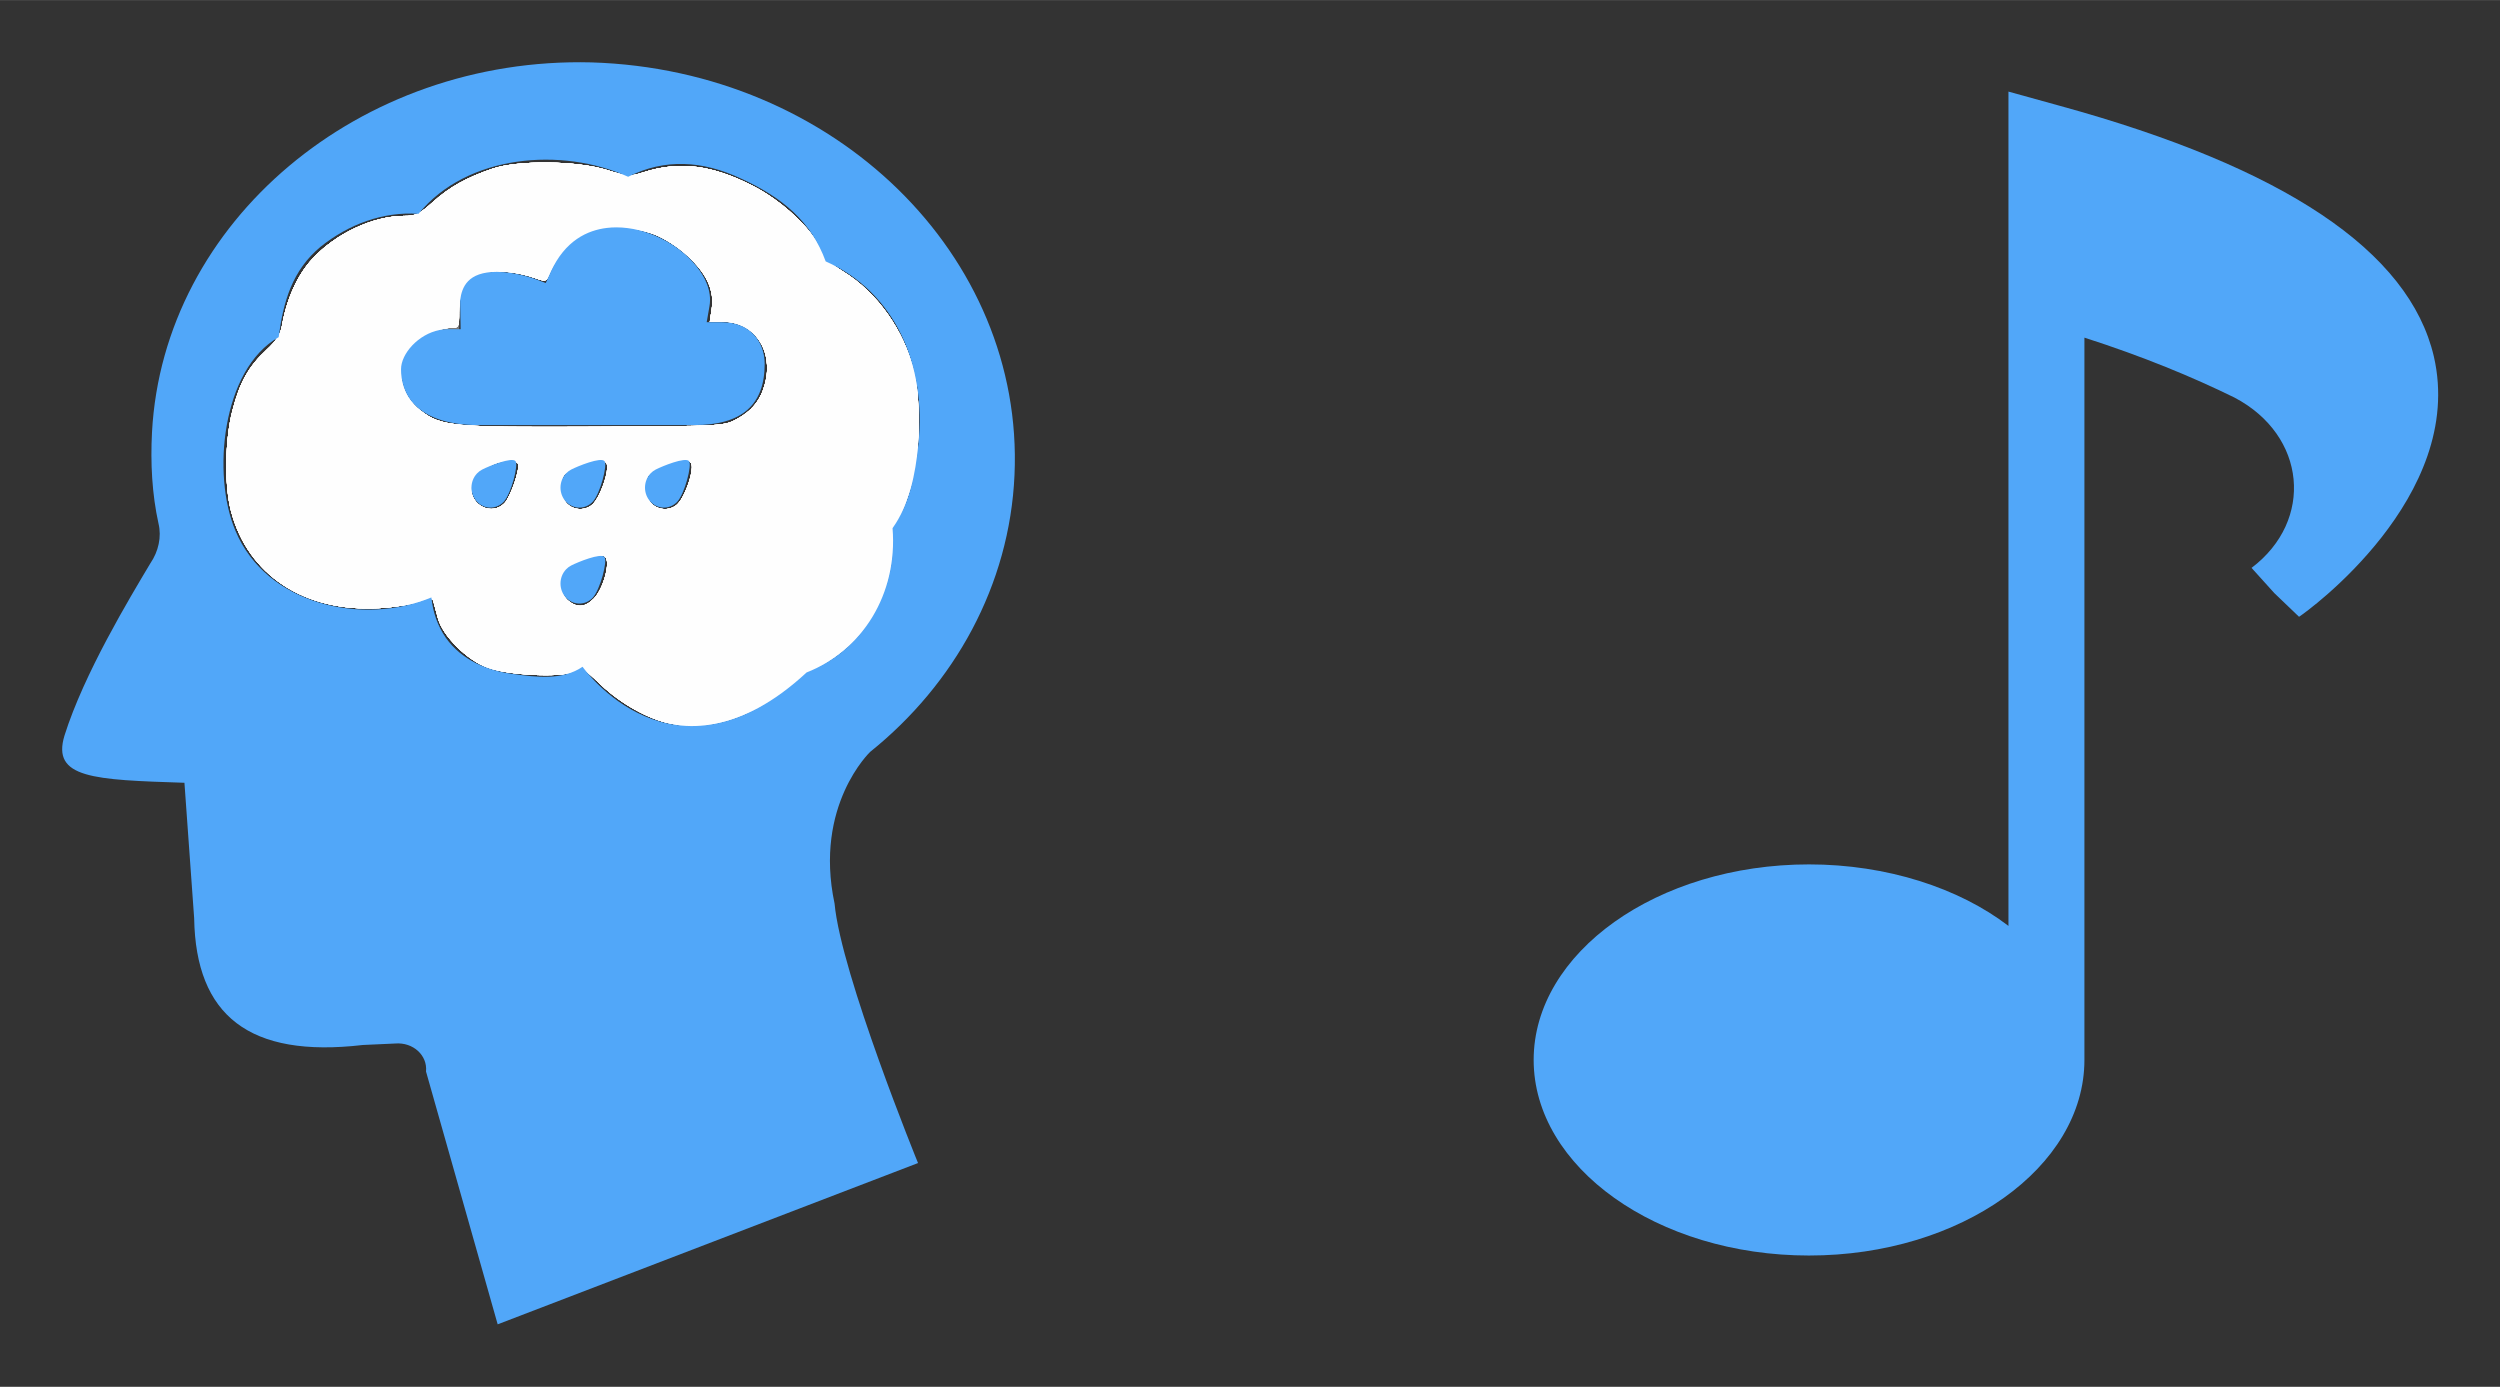 <?xml version="1.0" encoding="UTF-8" standalone="no"?>
<!-- Created with Inkscape (http://www.inkscape.org/) -->

<svg
   xmlns:dc="http://purl.org/dc/elements/1.1/"
   xmlns:cc="http://creativecommons.org/ns#"
   xmlns:rdf="http://www.w3.org/1999/02/22-rdf-syntax-ns#"
   xmlns:svg="http://www.w3.org/2000/svg"
   xmlns="http://www.w3.org/2000/svg"
   xmlns:sodipodi="http://sodipodi.sourceforge.net/DTD/sodipodi-0.dtd"
   xmlns:inkscape="http://www.inkscape.org/namespaces/inkscape"
   width="8.038in"
   height="4.459in"
   viewBox="-2.7755576e-017 0.1 204.167 113.252"
   version="1.1"
   id="svg8"
   inkscape:version="0.92.3 (2405546, 2018-03-11)"
   sodipodi:docname="Natural-Rythms-Log-1.svg">
  <rect x="-2.7755576e-017" y="0.1" width="204.167" height="113.252" fill="#333333" stroke="none"/>
  <defs
     id="defs2" />
  <sodipodi:namedview
     id="base"
     pagecolor="#ffffff"
     bordercolor="#666666"
     borderopacity="1.0"
     inkscape:pageopacity="0.0"
     inkscape:pageshadow="2"
     inkscape:zoom="1.0729879"
     inkscape:cx="310.00162"
     inkscape:cy="309.87591"
     inkscape:document-units="mm"
     inkscape:current-layer="layer2"
     showgrid="true"
     showguides="false"
     inkscape:window-width="1920"
     inkscape:window-height="1001"
     inkscape:window-x="-9"
     inkscape:window-y="-9"
     inkscape:window-maximized="1"
     units="in"
     viewbox-x="-2.7755576e-017"
     viewbox-y="0.1"
     scale-x="1"
     fit-margin-top="0.2"
     fit-margin-left="0.2"
     fit-margin-right="0.2"
     fit-margin-bottom="0.2">
    <inkscape:grid
       type="xygrid"
       id="grid10"
       originx="-15.914"
       originy="-36.556" />
  </sodipodi:namedview>
  <g
     inkscape:groupmode="layer"
     id="layer2"
     inkscape:label="Layer 2">
    <path
       style="fill:#ffffff;fill-opacity:0.347;stroke-width:0.932"
       d="m 206.739,223.011 c -6.733,-1.315 -15.389,-6.125 -21.52,-11.96 -5.679,-5.404 -5.703,-5.416 -8.496,-4.022 -3.708,1.85 -19.797,1.105 -26.305,-1.217 -6.393,-2.281 -13.971,-9.796 -15.458,-15.329 -0.62,-2.307 -1.271,-4.706 -1.447,-5.332 -0.242,-0.862 -1.288,-0.783 -4.32,0.327 -2.2,0.806 -7.775,1.675 -12.388,1.932 -23.016,1.281 -40.47,-10.21 -45.636,-30.045 -2.047,-7.86 -1.85,-21.789 0.436,-30.726 2.249,-8.793 5.023,-13.754 10.53,-18.83 3.011,-2.775 4.308,-4.793 4.761,-7.402 1.428,-8.236 4.739,-15.586 9.238,-20.51 7.218,-7.9 18.829,-13.367 28.393,-13.367 3.583,0 4.741,-0.558 8.876,-4.275 5.14,-4.621 10.301,-7.511 18.353,-10.275 7.848,-2.694 26.089,-2.494 35.258,0.387 6.43,2.02 7.089,2.064 11.184,0.748 11.174,-3.592 21.171,-2.346 33.932,4.23 8.772,4.52 17.839,12.939 20.626,19.152 1.299,2.896 3.119,4.736 7.128,7.211 10.458,6.455 18.567,17.872 21.863,30.782 1.803,7.061 1.821,23.146 0.036,31.57 -0.742,3.503 -2.435,8.74 -3.761,11.637 -1.539,3.361 -2.559,7.502 -2.819,11.443 -1.086,16.453 -8.748,28.627 -22.996,36.538 -2.418,1.343 -6.693,4.311 -9.499,6.597 -6.391,5.206 -15.202,9.435 -22.389,10.748 -6.248,1.141 -7.672,1.14 -13.575,-0.013 z M 182.939,184.545 c 3.159,-3.159 5.41,-11.86 3.391,-13.108 -1.319,-0.815 -10.134,2.355 -11.864,4.266 -2.195,2.425 -1.861,7.396 0.632,9.414 2.76,2.235 5.211,2.056 7.84,-0.573 z m -27.51,-29.425 c 1.951,-1.951 5.005,-10.938 4.174,-12.282 -0.716,-1.159 -4.509,-1.012 -7.574,0.293 -4.273,1.819 -6.801,4.585 -6.801,7.44 0,5.434 6.442,8.307 10.2,4.549 z m 27.489,0.01 c 1.898,-2.098 4.15,-7.989 4.209,-11.012 0.033,-1.681 -0.468,-2.093 -2.522,-2.076 -2.881,0.023 -9.914,2.962 -10.898,4.555 -1.257,2.034 -0.777,6.641 0.882,8.475 2.14,2.364 6.217,2.393 8.329,0.059 z m 26.095,0 c 1.898,-2.098 4.15,-7.989 4.209,-11.012 0.033,-1.681 -0.468,-2.093 -2.522,-2.076 -2.881,0.023 -9.914,2.962 -10.898,4.555 -1.257,2.034 -0.777,6.641 0.882,8.475 2.14,2.364 6.217,2.393 8.329,0.059 z m 17.908,-25.898 c 4.775,-2.554 7.456,-5.858 8.8,-10.848 2.789,-10.357 -3.187,-19.223 -12.962,-19.231 l -4.018,-0.004 0.598,-3.988 c 0.862,-5.749 -1.514,-10.906 -7.577,-16.448 -2.975,-2.719 -7.135,-5.384 -10.186,-6.525 -6.779,-2.537 -15.973,-2.595 -20.799,-0.133 -4.182,2.133 -9.487,7.767 -11.193,11.886 -1.209,2.918 -1.26,2.938 -4.634,1.757 -5.677,-1.988 -11.913,-2.558 -15.985,-1.462 -5.032,1.355 -7.456,5.217 -7.46,11.885 -0.003,4.711 -0.099,4.894 -2.566,4.913 -3.84,0.031 -9.774,3.06 -12.62,6.442 -4.591,5.456 -3.055,14.205 3.352,19.091 6.329,4.827 9.732,5.142 53.304,4.93 39.441,-0.192 40.136,-0.228 43.948,-2.266 z"
       id="path826"
       inkscape:connector-curvature="0"
       transform="matrix(0.265,0,0,0.265,0,0.1)" />
    <path
       style="fill:#ffffff;fill-opacity:0.347;stroke-width:0.932"
       d="m 206.739,223.011 c -6.733,-1.315 -15.389,-6.125 -21.52,-11.96 -5.679,-5.404 -5.703,-5.416 -8.496,-4.022 -3.708,1.85 -19.797,1.105 -26.305,-1.217 -6.393,-2.281 -13.971,-9.796 -15.458,-15.329 -0.62,-2.307 -1.271,-4.706 -1.447,-5.332 -0.242,-0.862 -1.288,-0.783 -4.32,0.327 -2.2,0.806 -7.775,1.675 -12.388,1.932 -23.016,1.281 -40.47,-10.21 -45.636,-30.045 -2.047,-7.86 -1.85,-21.789 0.436,-30.726 2.249,-8.793 5.023,-13.754 10.53,-18.83 3.011,-2.775 4.308,-4.793 4.761,-7.402 1.428,-8.236 4.739,-15.586 9.238,-20.51 7.218,-7.9 18.829,-13.367 28.393,-13.367 3.583,0 4.741,-0.558 8.876,-4.275 5.14,-4.621 10.301,-7.511 18.353,-10.275 7.848,-2.694 26.089,-2.494 35.258,0.387 6.43,2.02 7.089,2.064 11.184,0.748 11.174,-3.592 21.171,-2.346 33.932,4.23 8.772,4.52 17.839,12.939 20.626,19.152 1.299,2.896 3.119,4.736 7.128,7.211 10.458,6.455 18.567,17.872 21.863,30.782 1.803,7.061 1.821,23.146 0.036,31.57 -0.742,3.503 -2.435,8.74 -3.761,11.637 -1.539,3.361 -2.559,7.502 -2.819,11.443 -1.086,16.453 -8.748,28.627 -22.996,36.538 -2.418,1.343 -6.693,4.311 -9.499,6.597 -6.391,5.206 -15.202,9.435 -22.389,10.748 -6.248,1.141 -7.672,1.14 -13.575,-0.013 z M 182.939,184.545 c 3.159,-3.159 5.41,-11.86 3.391,-13.108 -1.319,-0.815 -10.134,2.355 -11.864,4.266 -2.195,2.425 -1.861,7.396 0.632,9.414 2.76,2.235 5.211,2.056 7.84,-0.573 z m -27.51,-29.425 c 1.951,-1.951 5.005,-10.938 4.174,-12.282 -0.716,-1.159 -4.509,-1.012 -7.574,0.293 -4.273,1.819 -6.801,4.585 -6.801,7.44 0,5.434 6.442,8.307 10.2,4.549 z m 27.489,0.01 c 1.898,-2.098 4.15,-7.989 4.209,-11.012 0.033,-1.681 -0.468,-2.093 -2.522,-2.076 -2.881,0.023 -9.914,2.962 -10.898,4.555 -1.257,2.034 -0.777,6.641 0.882,8.475 2.14,2.364 6.217,2.393 8.329,0.059 z m 26.095,0 c 1.898,-2.098 4.15,-7.989 4.209,-11.012 0.033,-1.681 -0.468,-2.093 -2.522,-2.076 -2.881,0.023 -9.914,2.962 -10.898,4.555 -1.257,2.034 -0.777,6.641 0.882,8.475 2.14,2.364 6.217,2.393 8.329,0.059 z m 17.908,-25.898 c 4.775,-2.554 7.456,-5.858 8.8,-10.848 2.789,-10.357 -3.187,-19.223 -12.962,-19.231 l -4.018,-0.004 0.598,-3.988 c 0.862,-5.749 -1.514,-10.906 -7.577,-16.448 -2.975,-2.719 -7.135,-5.384 -10.186,-6.525 -6.779,-2.537 -15.973,-2.595 -20.799,-0.133 -4.182,2.133 -9.487,7.767 -11.193,11.886 -1.209,2.918 -1.26,2.938 -4.634,1.757 -5.677,-1.988 -11.913,-2.558 -15.985,-1.462 -5.032,1.355 -7.456,5.217 -7.46,11.885 -0.003,4.711 -0.099,4.894 -2.566,4.913 -3.84,0.031 -9.774,3.06 -12.62,6.442 -4.591,5.456 -3.055,14.205 3.352,19.091 6.329,4.827 9.732,5.142 53.304,4.93 39.441,-0.192 40.136,-0.228 43.948,-2.266 z"
       id="path828"
       inkscape:connector-curvature="0"
       transform="matrix(0.265,0,0,0.265,0,0.1)" />
    <path
       style="fill:#ffffff;fill-opacity:0.347;stroke-width:0.932"
       d="m 206.739,223.011 c -6.733,-1.315 -15.389,-6.125 -21.52,-11.96 -5.679,-5.404 -5.703,-5.416 -8.496,-4.022 -3.708,1.85 -19.797,1.105 -26.305,-1.217 -6.393,-2.281 -13.971,-9.796 -15.458,-15.329 -0.62,-2.307 -1.271,-4.706 -1.447,-5.332 -0.242,-0.862 -1.288,-0.783 -4.32,0.327 -2.2,0.806 -7.775,1.675 -12.388,1.932 -23.016,1.281 -40.47,-10.21 -45.636,-30.045 -2.047,-7.86 -1.85,-21.789 0.436,-30.726 2.249,-8.793 5.023,-13.754 10.53,-18.83 3.011,-2.775 4.308,-4.793 4.761,-7.402 1.428,-8.236 4.739,-15.586 9.238,-20.51 7.218,-7.9 18.829,-13.367 28.393,-13.367 3.583,0 4.741,-0.558 8.876,-4.275 5.14,-4.621 10.301,-7.511 18.353,-10.275 7.848,-2.694 26.089,-2.494 35.258,0.387 6.43,2.02 7.089,2.064 11.184,0.748 11.174,-3.592 21.171,-2.346 33.932,4.23 8.772,4.52 17.839,12.939 20.626,19.152 1.299,2.896 3.119,4.736 7.128,7.211 10.458,6.455 18.567,17.872 21.863,30.782 1.803,7.061 1.821,23.146 0.036,31.57 -0.742,3.503 -2.435,8.74 -3.761,11.637 -1.539,3.361 -2.559,7.502 -2.819,11.443 -1.086,16.453 -8.748,28.627 -22.996,36.538 -2.418,1.343 -6.693,4.311 -9.499,6.597 -6.391,5.206 -15.202,9.435 -22.389,10.748 -6.248,1.141 -7.672,1.14 -13.575,-0.013 z M 182.939,184.545 c 3.159,-3.159 5.41,-11.86 3.391,-13.108 -1.319,-0.815 -10.134,2.355 -11.864,4.266 -2.195,2.425 -1.861,7.396 0.632,9.414 2.76,2.235 5.211,2.056 7.84,-0.573 z m -27.51,-29.425 c 1.951,-1.951 5.005,-10.938 4.174,-12.282 -0.716,-1.159 -4.509,-1.012 -7.574,0.293 -4.273,1.819 -6.801,4.585 -6.801,7.44 0,5.434 6.442,8.307 10.2,4.549 z m 27.489,0.01 c 1.898,-2.098 4.15,-7.989 4.209,-11.012 0.033,-1.681 -0.468,-2.093 -2.522,-2.076 -2.881,0.023 -9.914,2.962 -10.898,4.555 -1.257,2.034 -0.777,6.641 0.882,8.475 2.14,2.364 6.217,2.393 8.329,0.059 z m 26.095,0 c 1.898,-2.098 4.15,-7.989 4.209,-11.012 0.033,-1.681 -0.468,-2.093 -2.522,-2.076 -2.881,0.023 -9.914,2.962 -10.898,4.555 -1.257,2.034 -0.777,6.641 0.882,8.475 2.14,2.364 6.217,2.393 8.329,0.059 z m 17.908,-25.898 c 4.775,-2.554 7.456,-5.858 8.8,-10.848 2.789,-10.357 -3.187,-19.223 -12.962,-19.231 l -4.018,-0.004 0.598,-3.988 c 0.862,-5.749 -1.514,-10.906 -7.577,-16.448 -2.975,-2.719 -7.135,-5.384 -10.186,-6.525 -6.779,-2.537 -15.973,-2.595 -20.799,-0.133 -4.182,2.133 -9.487,7.767 -11.193,11.886 -1.209,2.918 -1.26,2.938 -4.634,1.757 -5.677,-1.988 -11.913,-2.558 -15.985,-1.462 -5.032,1.355 -7.456,5.217 -7.46,11.885 -0.003,4.711 -0.099,4.894 -2.566,4.913 -3.84,0.031 -9.774,3.06 -12.62,6.442 -4.591,5.456 -3.055,14.205 3.352,19.091 6.329,4.827 9.732,5.142 53.304,4.93 39.441,-0.192 40.136,-0.228 43.948,-2.266 z"
       id="path830"
       inkscape:connector-curvature="0"
       transform="matrix(0.265,0,0,0.265,0,0.1)" />
    <path
       style="fill:#ffffff;fill-opacity:0.347;stroke-width:0.932"
       d="m 206.739,223.011 c -6.733,-1.315 -15.389,-6.125 -21.52,-11.96 -5.679,-5.404 -5.703,-5.416 -8.496,-4.022 -3.708,1.85 -19.797,1.105 -26.305,-1.217 -6.393,-2.281 -13.971,-9.796 -15.458,-15.329 -0.62,-2.307 -1.271,-4.706 -1.447,-5.332 -0.242,-0.862 -1.288,-0.783 -4.32,0.327 -2.2,0.806 -7.775,1.675 -12.388,1.932 -23.016,1.281 -40.47,-10.21 -45.636,-30.045 -2.047,-7.86 -1.85,-21.789 0.436,-30.726 2.249,-8.793 5.023,-13.754 10.53,-18.83 3.011,-2.775 4.308,-4.793 4.761,-7.402 1.428,-8.236 4.739,-15.586 9.238,-20.51 7.218,-7.9 18.829,-13.367 28.393,-13.367 3.583,0 4.741,-0.558 8.876,-4.275 5.14,-4.621 10.301,-7.511 18.353,-10.275 7.848,-2.694 26.089,-2.494 35.258,0.387 6.43,2.02 7.089,2.064 11.184,0.748 11.174,-3.592 21.171,-2.346 33.932,4.23 8.772,4.52 17.839,12.939 20.626,19.152 1.299,2.896 3.119,4.736 7.128,7.211 10.458,6.455 18.567,17.872 21.863,30.782 1.803,7.061 1.821,23.146 0.036,31.57 -0.742,3.503 -2.435,8.74 -3.761,11.637 -1.539,3.361 -2.559,7.502 -2.819,11.443 -1.086,16.453 -8.748,28.627 -22.996,36.538 -2.418,1.343 -6.693,4.311 -9.499,6.597 -6.391,5.206 -15.202,9.435 -22.389,10.748 -6.248,1.141 -7.672,1.14 -13.575,-0.013 z M 182.939,184.545 c 3.159,-3.159 5.41,-11.86 3.391,-13.108 -1.319,-0.815 -10.134,2.355 -11.864,4.266 -2.195,2.425 -1.861,7.396 0.632,9.414 2.76,2.235 5.211,2.056 7.84,-0.573 z m -27.51,-29.425 c 1.951,-1.951 5.005,-10.938 4.174,-12.282 -0.716,-1.159 -4.509,-1.012 -7.574,0.293 -4.273,1.819 -6.801,4.585 -6.801,7.44 0,5.434 6.442,8.307 10.2,4.549 z m 27.489,0.01 c 1.898,-2.098 4.15,-7.989 4.209,-11.012 0.033,-1.681 -0.468,-2.093 -2.522,-2.076 -2.881,0.023 -9.914,2.962 -10.898,4.555 -1.257,2.034 -0.777,6.641 0.882,8.475 2.14,2.364 6.217,2.393 8.329,0.059 z m 26.095,0 c 1.898,-2.098 4.15,-7.989 4.209,-11.012 0.033,-1.681 -0.468,-2.093 -2.522,-2.076 -2.881,0.023 -9.914,2.962 -10.898,4.555 -1.257,2.034 -0.777,6.641 0.882,8.475 2.14,2.364 6.217,2.393 8.329,0.059 z m 17.908,-25.898 c 4.775,-2.554 7.456,-5.858 8.8,-10.848 2.789,-10.357 -3.187,-19.223 -12.962,-19.231 l -4.018,-0.004 0.598,-3.988 c 0.862,-5.749 -1.514,-10.906 -7.577,-16.448 -2.975,-2.719 -7.135,-5.384 -10.186,-6.525 -6.779,-2.537 -15.973,-2.595 -20.799,-0.133 -4.182,2.133 -9.487,7.767 -11.193,11.886 -1.209,2.918 -1.26,2.938 -4.634,1.757 -5.677,-1.988 -11.913,-2.558 -15.985,-1.462 -5.032,1.355 -7.456,5.217 -7.46,11.885 -0.003,4.711 -0.099,4.894 -2.566,4.913 -3.84,0.031 -9.774,3.06 -12.62,6.442 -4.591,5.456 -3.055,14.205 3.352,19.091 6.329,4.827 9.732,5.142 53.304,4.93 39.441,-0.192 40.136,-0.228 43.948,-2.266 z"
       id="path832"
       inkscape:connector-curvature="0"
       transform="matrix(0.265,0,0,0.265,0,0.1)" />
    <path
       style="fill:#ffffff;fill-opacity:0.347;stroke-width:0.932"
       d="m 206.739,223.011 c -6.733,-1.315 -15.389,-6.125 -21.52,-11.96 -5.679,-5.404 -5.703,-5.416 -8.496,-4.022 -3.708,1.85 -19.797,1.105 -26.305,-1.217 -6.393,-2.281 -13.971,-9.796 -15.458,-15.329 -0.62,-2.307 -1.271,-4.706 -1.447,-5.332 -0.242,-0.862 -1.288,-0.783 -4.32,0.327 -2.2,0.806 -7.775,1.675 -12.388,1.932 -23.016,1.281 -40.47,-10.21 -45.636,-30.045 -2.047,-7.86 -1.85,-21.789 0.436,-30.726 2.249,-8.793 5.023,-13.754 10.53,-18.83 3.011,-2.775 4.308,-4.793 4.761,-7.402 1.428,-8.236 4.739,-15.586 9.238,-20.51 7.218,-7.9 18.829,-13.367 28.393,-13.367 3.583,0 4.741,-0.558 8.876,-4.275 5.14,-4.621 10.301,-7.511 18.353,-10.275 7.848,-2.694 26.089,-2.494 35.258,0.387 6.43,2.02 7.089,2.064 11.184,0.748 11.174,-3.592 21.171,-2.346 33.932,4.23 8.772,4.52 17.839,12.939 20.626,19.152 1.299,2.896 3.119,4.736 7.128,7.211 10.458,6.455 18.567,17.872 21.863,30.782 1.803,7.061 1.821,23.146 0.036,31.57 -0.742,3.503 -2.435,8.74 -3.761,11.637 -1.539,3.361 -2.559,7.502 -2.819,11.443 -1.086,16.453 -8.748,28.627 -22.996,36.538 -2.418,1.343 -6.693,4.311 -9.499,6.597 -6.391,5.206 -15.202,9.435 -22.389,10.748 -6.248,1.141 -7.672,1.14 -13.575,-0.013 z M 182.939,184.545 c 3.159,-3.159 5.41,-11.86 3.391,-13.108 -1.319,-0.815 -10.134,2.355 -11.864,4.266 -2.195,2.425 -1.861,7.396 0.632,9.414 2.76,2.235 5.211,2.056 7.84,-0.573 z m -27.51,-29.425 c 1.951,-1.951 5.005,-10.938 4.174,-12.282 -0.716,-1.159 -4.509,-1.012 -7.574,0.293 -4.273,1.819 -6.801,4.585 -6.801,7.44 0,5.434 6.442,8.307 10.2,4.549 z m 27.489,0.01 c 1.898,-2.098 4.15,-7.989 4.209,-11.012 0.033,-1.681 -0.468,-2.093 -2.522,-2.076 -2.881,0.023 -9.914,2.962 -10.898,4.555 -1.257,2.034 -0.777,6.641 0.882,8.475 2.14,2.364 6.217,2.393 8.329,0.059 z m 26.095,0 c 1.898,-2.098 4.15,-7.989 4.209,-11.012 0.033,-1.681 -0.468,-2.093 -2.522,-2.076 -2.881,0.023 -9.914,2.962 -10.898,4.555 -1.257,2.034 -0.777,6.641 0.882,8.475 2.14,2.364 6.217,2.393 8.329,0.059 z m 17.908,-25.898 c 4.775,-2.554 7.456,-5.858 8.8,-10.848 2.789,-10.357 -3.187,-19.223 -12.962,-19.231 l -4.018,-0.004 0.598,-3.988 c 0.862,-5.749 -1.514,-10.906 -7.577,-16.448 -2.975,-2.719 -7.135,-5.384 -10.186,-6.525 -6.779,-2.537 -15.973,-2.595 -20.799,-0.133 -4.182,2.133 -9.487,7.767 -11.193,11.886 -1.209,2.918 -1.26,2.938 -4.634,1.757 -5.677,-1.988 -11.913,-2.558 -15.985,-1.462 -5.032,1.355 -7.456,5.217 -7.46,11.885 -0.003,4.711 -0.099,4.894 -2.566,4.913 -3.84,0.031 -9.774,3.06 -12.62,6.442 -4.591,5.456 -3.055,14.205 3.352,19.091 6.329,4.827 9.732,5.142 53.304,4.93 39.441,-0.192 40.136,-0.228 43.948,-2.266 z"
       id="path834"
       inkscape:connector-curvature="0"
       transform="matrix(0.265,0,0,0.265,0,0.1)" />
    <path
       style="fill:#ffffff;fill-opacity:0.347;stroke-width:0.932"
       d="m 206.739,223.011 c -6.733,-1.315 -15.389,-6.125 -21.52,-11.96 -5.679,-5.404 -5.703,-5.416 -8.496,-4.022 -3.708,1.85 -19.797,1.105 -26.305,-1.217 -6.393,-2.281 -13.971,-9.796 -15.458,-15.329 -0.62,-2.307 -1.271,-4.706 -1.447,-5.332 -0.242,-0.862 -1.288,-0.783 -4.32,0.327 -2.2,0.806 -7.775,1.675 -12.388,1.932 -23.016,1.281 -40.47,-10.21 -45.636,-30.045 -2.047,-7.86 -1.85,-21.789 0.436,-30.726 2.249,-8.793 5.023,-13.754 10.53,-18.83 3.011,-2.775 4.308,-4.793 4.761,-7.402 1.428,-8.236 4.739,-15.586 9.238,-20.51 7.218,-7.9 18.829,-13.367 28.393,-13.367 3.583,0 4.741,-0.558 8.876,-4.275 5.14,-4.621 10.301,-7.511 18.353,-10.275 7.848,-2.694 26.089,-2.494 35.258,0.387 6.43,2.02 7.089,2.064 11.184,0.748 11.174,-3.592 21.171,-2.346 33.932,4.23 8.772,4.52 17.839,12.939 20.626,19.152 1.299,2.896 3.119,4.736 7.128,7.211 10.458,6.455 18.567,17.872 21.863,30.782 1.803,7.061 1.821,23.146 0.036,31.57 -0.742,3.503 -2.435,8.74 -3.761,11.637 -1.539,3.361 -2.559,7.502 -2.819,11.443 -1.086,16.453 -8.748,28.627 -22.996,36.538 -2.418,1.343 -6.693,4.311 -9.499,6.597 -6.391,5.206 -15.202,9.435 -22.389,10.748 -6.248,1.141 -7.672,1.14 -13.575,-0.013 z M 182.939,184.545 c 3.159,-3.159 5.41,-11.86 3.391,-13.108 -1.319,-0.815 -10.134,2.355 -11.864,4.266 -2.195,2.425 -1.861,7.396 0.632,9.414 2.76,2.235 5.211,2.056 7.84,-0.573 z m -27.51,-29.425 c 1.951,-1.951 5.005,-10.938 4.174,-12.282 -0.716,-1.159 -4.509,-1.012 -7.574,0.293 -4.273,1.819 -6.801,4.585 -6.801,7.44 0,5.434 6.442,8.307 10.2,4.549 z m 27.489,0.01 c 1.898,-2.098 4.15,-7.989 4.209,-11.012 0.033,-1.681 -0.468,-2.093 -2.522,-2.076 -2.881,0.023 -9.914,2.962 -10.898,4.555 -1.257,2.034 -0.777,6.641 0.882,8.475 2.14,2.364 6.217,2.393 8.329,0.059 z m 26.095,0 c 1.898,-2.098 4.15,-7.989 4.209,-11.012 0.033,-1.681 -0.468,-2.093 -2.522,-2.076 -2.881,0.023 -9.914,2.962 -10.898,4.555 -1.257,2.034 -0.777,6.641 0.882,8.475 2.14,2.364 6.217,2.393 8.329,0.059 z m 17.908,-25.898 c 4.775,-2.554 7.456,-5.858 8.8,-10.848 2.789,-10.357 -3.187,-19.223 -12.962,-19.231 l -4.018,-0.004 0.598,-3.988 c 0.862,-5.749 -1.514,-10.906 -7.577,-16.448 -2.975,-2.719 -7.135,-5.384 -10.186,-6.525 -6.779,-2.537 -15.973,-2.595 -20.799,-0.133 -4.182,2.133 -9.487,7.767 -11.193,11.886 -1.209,2.918 -1.26,2.938 -4.634,1.757 -5.677,-1.988 -11.913,-2.558 -15.985,-1.462 -5.161,1.39 -7.456,5.186 -7.46,12.344 l -0.003,5.352 -3.496,-0.137 c -7.391,-0.29 -14.211,5.878 -14.211,12.85 0,5.122 1.831,8.837 5.876,11.923 6.329,4.827 9.732,5.142 53.304,4.93 39.441,-0.192 40.136,-0.228 43.948,-2.266 z"
       id="path836"
       inkscape:connector-curvature="0"
       transform="matrix(0.265,0,0,0.265,0,0.1)" />
    <path
       style="fill:#ffffff;fill-opacity:0.347;stroke-width:0.932"
       d="m 206.739,223.011 c -6.733,-1.315 -15.389,-6.125 -21.52,-11.96 -5.679,-5.404 -5.703,-5.416 -8.496,-4.022 -3.708,1.85 -19.797,1.105 -26.305,-1.217 -6.393,-2.281 -13.971,-9.796 -15.458,-15.329 -0.62,-2.307 -1.271,-4.706 -1.447,-5.332 -0.242,-0.862 -1.288,-0.783 -4.32,0.327 -2.2,0.806 -7.775,1.675 -12.388,1.932 -23.016,1.281 -40.47,-10.21 -45.636,-30.045 -2.047,-7.86 -1.85,-21.789 0.436,-30.726 2.249,-8.793 5.023,-13.754 10.53,-18.83 3.011,-2.775 4.308,-4.793 4.761,-7.402 1.428,-8.236 4.739,-15.586 9.238,-20.51 7.218,-7.9 18.829,-13.367 28.393,-13.367 3.583,0 4.741,-0.558 8.876,-4.275 5.14,-4.621 10.301,-7.511 18.353,-10.275 7.848,-2.694 26.089,-2.494 35.258,0.387 6.43,2.02 7.089,2.064 11.184,0.748 11.174,-3.592 21.171,-2.346 33.932,4.23 8.772,4.52 17.839,12.939 20.626,19.152 1.299,2.896 3.119,4.736 7.128,7.211 10.458,6.455 18.567,17.872 21.863,30.782 1.803,7.061 1.821,23.146 0.036,31.57 -0.742,3.503 -2.435,8.74 -3.761,11.637 -1.539,3.361 -2.559,7.502 -2.819,11.443 -1.086,16.453 -8.748,28.627 -22.996,36.538 -2.418,1.343 -6.693,4.311 -9.499,6.597 -6.391,5.206 -15.202,9.435 -22.389,10.748 -6.248,1.141 -7.672,1.14 -13.575,-0.013 z M 182.939,184.545 c 3.159,-3.159 5.41,-11.86 3.391,-13.108 -1.319,-0.815 -10.134,2.355 -11.864,4.266 -2.195,2.425 -1.861,7.396 0.632,9.414 2.76,2.235 5.211,2.056 7.84,-0.573 z m -27.51,-29.425 c 1.951,-1.951 5.005,-10.938 4.174,-12.282 -0.716,-1.159 -4.509,-1.012 -7.574,0.293 -4.273,1.819 -6.801,4.585 -6.801,7.44 0,5.434 6.442,8.307 10.2,4.549 z m 27.489,0.01 c 1.898,-2.098 4.15,-7.989 4.209,-11.012 0.033,-1.681 -0.468,-2.093 -2.522,-2.076 -2.881,0.023 -9.914,2.962 -10.898,4.555 -1.257,2.034 -0.777,6.641 0.882,8.475 2.14,2.364 6.217,2.393 8.329,0.059 z m 26.095,0 c 1.898,-2.098 4.15,-7.989 4.209,-11.012 0.033,-1.681 -0.468,-2.093 -2.522,-2.076 -2.881,0.023 -9.914,2.962 -10.898,4.555 -1.257,2.034 -0.777,6.641 0.882,8.475 2.14,2.364 6.217,2.393 8.329,0.059 z m 17.908,-25.898 c 4.775,-2.554 7.456,-5.858 8.8,-10.848 2.789,-10.357 -3.187,-19.223 -12.962,-19.231 l -4.018,-0.004 0.598,-3.988 c 0.862,-5.749 -1.514,-10.906 -7.577,-16.448 -2.975,-2.719 -7.135,-5.384 -10.186,-6.525 -6.779,-2.537 -15.973,-2.595 -20.799,-0.133 -4.182,2.133 -9.487,7.767 -11.193,11.886 -1.209,2.918 -1.26,2.938 -4.634,1.757 -5.677,-1.988 -11.913,-2.558 -15.985,-1.462 -5.032,1.355 -7.456,5.217 -7.46,11.885 -0.003,4.711 -0.099,4.894 -2.566,4.913 -3.84,0.031 -9.774,3.06 -12.62,6.442 -4.591,5.456 -3.055,14.205 3.352,19.091 6.329,4.827 9.732,5.142 53.304,4.93 39.441,-0.192 40.136,-0.228 43.948,-2.266 z"
       id="path838"
       inkscape:connector-curvature="0"
       transform="matrix(0.265,0,0,0.265,0,0.1)" />
    <path
       style="fill:#ffffff;fill-opacity:0.347;stroke-width:0.932"
       d="m 206.739,223.011 c -6.733,-1.315 -15.389,-6.125 -21.52,-11.96 -5.679,-5.404 -5.703,-5.416 -8.496,-4.022 -3.708,1.85 -19.797,1.105 -26.305,-1.217 -6.393,-2.281 -13.971,-9.796 -15.458,-15.329 -0.62,-2.307 -1.271,-4.706 -1.447,-5.332 -0.242,-0.862 -1.288,-0.783 -4.32,0.327 -2.2,0.806 -7.775,1.675 -12.388,1.932 -23.016,1.281 -40.47,-10.21 -45.636,-30.045 -2.047,-7.86 -1.85,-21.789 0.436,-30.726 2.249,-8.793 5.023,-13.754 10.53,-18.83 3.011,-2.775 4.308,-4.793 4.761,-7.402 1.428,-8.236 4.739,-15.586 9.238,-20.51 7.218,-7.9 18.829,-13.367 28.393,-13.367 3.583,0 4.741,-0.558 8.876,-4.275 5.14,-4.621 10.301,-7.511 18.353,-10.275 7.848,-2.694 26.089,-2.494 35.258,0.387 6.43,2.02 7.089,2.064 11.184,0.748 11.174,-3.592 21.171,-2.346 33.932,4.23 8.772,4.52 17.839,12.939 20.626,19.152 1.299,2.896 3.119,4.736 7.128,7.211 10.458,6.455 18.567,17.872 21.863,30.782 1.803,7.061 1.821,23.146 0.036,31.57 -0.742,3.503 -2.435,8.74 -3.761,11.637 -1.539,3.361 -2.559,7.502 -2.819,11.443 -1.086,16.453 -8.748,28.627 -22.996,36.538 -2.418,1.343 -6.693,4.311 -9.499,6.597 -6.391,5.206 -15.202,9.435 -22.389,10.748 -6.248,1.141 -7.672,1.14 -13.575,-0.013 z M 182.939,184.545 c 3.159,-3.159 5.41,-11.86 3.391,-13.108 -1.319,-0.815 -10.134,2.355 -11.864,4.266 -2.195,2.425 -1.861,7.396 0.632,9.414 2.76,2.235 5.211,2.056 7.84,-0.573 z m -27.51,-29.425 c 1.951,-1.951 5.005,-10.938 4.174,-12.282 -0.716,-1.159 -4.509,-1.012 -7.574,0.293 -4.273,1.819 -6.801,4.585 -6.801,7.44 0,5.434 6.442,8.307 10.2,4.549 z m 27.489,0.01 c 1.898,-2.098 4.15,-7.989 4.209,-11.012 0.033,-1.681 -0.468,-2.093 -2.522,-2.076 -2.881,0.023 -9.914,2.962 -10.898,4.555 -1.257,2.034 -0.777,6.641 0.882,8.475 2.14,2.364 6.217,2.393 8.329,0.059 z m 26.095,0 c 1.898,-2.098 4.15,-7.989 4.209,-11.012 0.033,-1.681 -0.468,-2.093 -2.522,-2.076 -2.881,0.023 -9.914,2.962 -10.898,4.555 -1.257,2.034 -0.777,6.641 0.882,8.475 2.14,2.364 6.217,2.393 8.329,0.059 z m 17.908,-25.898 c 4.775,-2.554 7.456,-5.858 8.8,-10.848 2.789,-10.357 -3.187,-19.223 -12.962,-19.231 l -4.018,-0.004 0.598,-3.988 c 0.862,-5.749 -1.514,-10.906 -7.577,-16.448 -2.975,-2.719 -7.135,-5.384 -10.186,-6.525 -6.779,-2.537 -15.973,-2.595 -20.799,-0.133 -4.182,2.133 -9.487,7.767 -11.193,11.886 -1.209,2.918 -1.26,2.938 -4.634,1.757 -5.677,-1.988 -11.913,-2.558 -15.985,-1.462 -5.032,1.355 -7.456,5.217 -7.46,11.885 -0.003,4.711 -0.099,4.894 -2.566,4.913 -3.84,0.031 -9.774,3.06 -12.62,6.442 -4.591,5.456 -3.055,14.205 3.352,19.091 6.329,4.827 9.732,5.142 53.304,4.93 39.441,-0.192 40.136,-0.228 43.948,-2.266 z"
       id="path840"
       inkscape:connector-curvature="0"
       transform="matrix(0.265,0,0,0.265,0,0.1)" />
    <path
       style="fill:#ffffff;fill-opacity:0.347;stroke-width:0.932"
       d="m 206.739,223.011 c -6.733,-1.315 -15.389,-6.125 -21.52,-11.96 -5.679,-5.404 -5.703,-5.416 -8.496,-4.022 -3.708,1.85 -19.797,1.105 -26.305,-1.217 -6.393,-2.281 -13.971,-9.796 -15.458,-15.329 -0.62,-2.307 -1.271,-4.706 -1.447,-5.332 -0.242,-0.862 -1.288,-0.783 -4.32,0.327 -2.2,0.806 -7.775,1.675 -12.388,1.932 -23.016,1.281 -40.47,-10.21 -45.636,-30.045 -2.047,-7.86 -1.85,-21.789 0.436,-30.726 2.249,-8.793 5.023,-13.754 10.53,-18.83 3.011,-2.775 4.308,-4.793 4.761,-7.402 1.428,-8.236 4.739,-15.586 9.238,-20.51 7.218,-7.9 18.829,-13.367 28.393,-13.367 3.583,0 4.741,-0.558 8.876,-4.275 5.14,-4.621 10.301,-7.511 18.353,-10.275 7.848,-2.694 26.089,-2.494 35.258,0.387 6.43,2.02 7.089,2.064 11.184,0.748 11.174,-3.592 21.171,-2.346 33.932,4.23 8.772,4.52 17.839,12.939 20.626,19.152 1.299,2.896 3.119,4.736 7.128,7.211 10.458,6.455 18.567,17.872 21.863,30.782 1.803,7.061 1.821,23.146 0.036,31.57 -0.742,3.503 -2.435,8.74 -3.761,11.637 -1.539,3.361 -2.559,7.502 -2.819,11.443 -1.086,16.453 -8.748,28.627 -22.996,36.538 -2.418,1.343 -6.693,4.311 -9.499,6.597 -6.391,5.206 -15.202,9.435 -22.389,10.748 -6.248,1.141 -7.672,1.14 -13.575,-0.013 z M 182.939,184.545 c 3.159,-3.159 5.41,-11.86 3.391,-13.108 -1.319,-0.815 -10.134,2.355 -11.864,4.266 -2.195,2.425 -1.861,7.396 0.632,9.414 2.76,2.235 5.211,2.056 7.84,-0.573 z m -27.51,-29.425 c 1.951,-1.951 5.005,-10.938 4.174,-12.282 -0.716,-1.159 -4.509,-1.012 -7.574,0.293 -4.273,1.819 -6.801,4.585 -6.801,7.44 0,5.434 6.442,8.307 10.2,4.549 z m 27.489,0.01 c 1.898,-2.098 4.15,-7.989 4.209,-11.012 0.033,-1.681 -0.468,-2.093 -2.522,-2.076 -2.881,0.023 -9.914,2.962 -10.898,4.555 -1.257,2.034 -0.777,6.641 0.882,8.475 2.14,2.364 6.217,2.393 8.329,0.059 z m 26.095,0 c 1.898,-2.098 4.15,-7.989 4.209,-11.012 0.033,-1.681 -0.468,-2.093 -2.522,-2.076 -2.881,0.023 -9.914,2.962 -10.898,4.555 -1.257,2.034 -0.777,6.641 0.882,8.475 2.14,2.364 6.217,2.393 8.329,0.059 z m 17.908,-25.898 c 4.775,-2.554 7.456,-5.858 8.8,-10.848 2.789,-10.357 -3.187,-19.223 -12.962,-19.231 l -4.018,-0.004 0.598,-3.988 c 0.862,-5.749 -1.514,-10.906 -7.577,-16.448 -2.975,-2.719 -7.135,-5.384 -10.186,-6.525 -6.779,-2.537 -15.973,-2.595 -20.799,-0.133 -4.182,2.133 -9.487,7.767 -11.193,11.886 -1.209,2.918 -1.26,2.938 -4.634,1.757 -5.677,-1.988 -11.913,-2.558 -15.985,-1.462 -5.032,1.355 -7.456,5.217 -7.46,11.885 -0.003,4.711 -0.099,4.894 -2.566,4.913 -3.84,0.031 -9.774,3.06 -12.62,6.442 -4.591,5.456 -3.055,14.205 3.352,19.091 6.329,4.827 9.732,5.142 53.304,4.93 39.441,-0.192 40.136,-0.228 43.948,-2.266 z"
       id="path842"
       inkscape:connector-curvature="0"
       transform="matrix(0.265,0,0,0.265,0,0.1)" />
    <path
       style="fill:#ffffff;fill-opacity:0.347;stroke-width:0.932"
       d="m 206.739,223.011 c -6.733,-1.315 -15.389,-6.125 -21.52,-11.96 -5.679,-5.404 -5.703,-5.416 -8.496,-4.022 -3.708,1.85 -19.797,1.105 -26.305,-1.217 -6.393,-2.281 -13.971,-9.796 -15.458,-15.329 -0.62,-2.307 -1.271,-4.706 -1.447,-5.332 -0.242,-0.862 -1.288,-0.783 -4.32,0.327 -2.2,0.806 -7.775,1.675 -12.388,1.932 -23.016,1.281 -40.47,-10.21 -45.636,-30.045 -2.047,-7.86 -1.85,-21.789 0.436,-30.726 2.249,-8.793 5.023,-13.754 10.53,-18.83 3.011,-2.775 4.308,-4.793 4.761,-7.402 1.428,-8.236 4.739,-15.586 9.238,-20.51 7.218,-7.9 18.829,-13.367 28.393,-13.367 3.583,0 4.741,-0.558 8.876,-4.275 5.14,-4.621 10.301,-7.511 18.353,-10.275 7.848,-2.694 26.089,-2.494 35.258,0.387 6.43,2.02 7.089,2.064 11.184,0.748 11.174,-3.592 21.171,-2.346 33.932,4.23 8.772,4.52 17.839,12.939 20.626,19.152 1.299,2.896 3.119,4.736 7.128,7.211 10.458,6.455 18.567,17.872 21.863,30.782 1.803,7.061 1.821,23.146 0.036,31.57 -0.742,3.503 -2.435,8.74 -3.761,11.637 -1.539,3.361 -2.559,7.502 -2.819,11.443 -1.086,16.453 -8.748,28.627 -22.996,36.538 -2.418,1.343 -6.693,4.311 -9.499,6.597 -6.391,5.206 -15.202,9.435 -22.389,10.748 -6.248,1.141 -7.672,1.14 -13.575,-0.013 z M 182.939,184.545 c 3.159,-3.159 5.41,-11.86 3.391,-13.108 -1.319,-0.815 -10.134,2.355 -11.864,4.266 -2.195,2.425 -1.861,7.396 0.632,9.414 2.76,2.235 5.211,2.056 7.84,-0.573 z m -27.51,-29.425 c 1.951,-1.951 5.005,-10.938 4.174,-12.282 -0.716,-1.159 -4.509,-1.012 -7.574,0.293 -4.273,1.819 -6.801,4.585 -6.801,7.44 0,5.434 6.442,8.307 10.2,4.549 z m 27.489,0.01 c 1.898,-2.098 4.15,-7.989 4.209,-11.012 0.033,-1.681 -0.468,-2.093 -2.522,-2.076 -2.881,0.023 -9.914,2.962 -10.898,4.555 -1.257,2.034 -0.777,6.641 0.882,8.475 2.14,2.364 6.217,2.393 8.329,0.059 z m 26.095,0 c 1.898,-2.098 4.15,-7.989 4.209,-11.012 0.033,-1.681 -0.468,-2.093 -2.522,-2.076 -2.881,0.023 -9.914,2.962 -10.898,4.555 -1.257,2.034 -0.777,6.641 0.882,8.475 2.14,2.364 6.217,2.393 8.329,0.059 z m 17.908,-25.898 c 4.775,-2.554 7.456,-5.858 8.8,-10.848 2.789,-10.357 -3.187,-19.223 -12.962,-19.231 l -4.018,-0.004 0.598,-3.988 c 0.862,-5.749 -1.514,-10.906 -7.577,-16.448 -2.975,-2.719 -7.135,-5.384 -10.186,-6.525 -6.779,-2.537 -15.973,-2.595 -20.799,-0.133 -4.182,2.133 -9.487,7.767 -11.193,11.886 -1.209,2.918 -1.26,2.938 -4.634,1.757 -5.677,-1.988 -11.913,-2.558 -15.985,-1.462 -5.032,1.355 -7.456,5.217 -7.46,11.885 -0.003,4.711 -0.099,4.894 -2.566,4.913 -3.84,0.031 -9.774,3.06 -12.62,6.442 -4.591,5.456 -3.055,14.205 3.352,19.091 6.329,4.827 9.732,5.142 53.304,4.93 39.441,-0.192 40.136,-0.228 43.948,-2.266 z"
       id="path844"
       inkscape:connector-curvature="0"
       transform="matrix(0.265,0,0,0.265,0,0.1)" />
    <path
       style="fill:#ffffff;fill-opacity:0.347;stroke-width:0.932"
       d="m 206.739,223.011 c -6.733,-1.315 -15.389,-6.125 -21.52,-11.96 -5.679,-5.404 -5.703,-5.416 -8.496,-4.022 -3.708,1.85 -19.797,1.105 -26.305,-1.217 -6.393,-2.281 -13.971,-9.796 -15.458,-15.329 -0.62,-2.307 -1.271,-4.706 -1.447,-5.332 -0.242,-0.862 -1.288,-0.783 -4.32,0.327 -2.2,0.806 -7.775,1.675 -12.388,1.932 -23.016,1.281 -40.47,-10.21 -45.636,-30.045 -2.047,-7.86 -1.85,-21.789 0.436,-30.726 2.249,-8.793 5.023,-13.754 10.53,-18.83 3.011,-2.775 4.308,-4.793 4.761,-7.402 1.428,-8.236 4.739,-15.586 9.238,-20.51 7.218,-7.9 18.829,-13.367 28.393,-13.367 3.583,0 4.741,-0.558 8.876,-4.275 5.14,-4.621 10.301,-7.511 18.353,-10.275 7.848,-2.694 26.089,-2.494 35.258,0.387 6.43,2.02 7.089,2.064 11.184,0.748 11.174,-3.592 21.171,-2.346 33.932,4.23 8.772,4.52 17.839,12.939 20.626,19.152 1.299,2.896 3.119,4.736 7.128,7.211 10.458,6.455 18.567,17.872 21.863,30.782 1.803,7.061 1.821,23.146 0.036,31.57 -0.742,3.503 -2.435,8.74 -3.761,11.637 -1.539,3.361 -2.559,7.502 -2.819,11.443 -1.086,16.453 -8.748,28.627 -22.996,36.538 -2.418,1.343 -6.693,4.311 -9.499,6.597 -6.391,5.206 -15.202,9.435 -22.389,10.748 -6.248,1.141 -7.672,1.14 -13.575,-0.013 z M 182.939,184.545 c 3.159,-3.159 5.41,-11.86 3.391,-13.108 -1.319,-0.815 -10.134,2.355 -11.864,4.266 -2.195,2.425 -1.861,7.396 0.632,9.414 2.76,2.235 5.211,2.056 7.84,-0.573 z m -27.51,-29.425 c 1.951,-1.951 5.005,-10.938 4.174,-12.282 -0.716,-1.159 -4.509,-1.012 -7.574,0.293 -4.273,1.819 -6.801,4.585 -6.801,7.44 0,5.434 6.442,8.307 10.2,4.549 z m 27.489,0.01 c 1.898,-2.098 4.15,-7.989 4.209,-11.012 0.033,-1.681 -0.468,-2.093 -2.522,-2.076 -2.881,0.023 -9.914,2.962 -10.898,4.555 -1.257,2.034 -0.777,6.641 0.882,8.475 2.14,2.364 6.217,2.393 8.329,0.059 z m 26.095,0 c 1.898,-2.098 4.15,-7.989 4.209,-11.012 0.033,-1.681 -0.468,-2.093 -2.522,-2.076 -2.881,0.023 -9.914,2.962 -10.898,4.555 -1.257,2.034 -0.777,6.641 0.882,8.475 2.14,2.364 6.217,2.393 8.329,0.059 z m 17.908,-25.898 c 4.775,-2.554 7.456,-5.858 8.8,-10.848 2.789,-10.357 -3.187,-19.223 -12.962,-19.231 l -4.018,-0.004 0.598,-3.988 c 0.862,-5.749 -1.514,-10.906 -7.577,-16.448 -2.975,-2.719 -7.135,-5.384 -10.186,-6.525 -6.779,-2.537 -15.973,-2.595 -20.799,-0.133 -4.182,2.133 -9.487,7.767 -11.193,11.886 -1.209,2.918 -1.26,2.938 -4.634,1.757 -5.677,-1.988 -11.913,-2.558 -15.985,-1.462 -5.032,1.355 -7.456,5.217 -7.46,11.885 -0.003,4.711 -0.099,4.894 -2.566,4.913 -3.84,0.031 -9.774,3.06 -12.62,6.442 -4.591,5.456 -3.055,14.205 3.352,19.091 6.329,4.827 9.732,5.142 53.304,4.93 39.441,-0.192 40.136,-0.228 43.948,-2.266 z"
       id="path846"
       inkscape:connector-curvature="0"
       transform="matrix(0.265,0,0,0.265,0,0.1)" />
    <path
       style="fill:#ffffff;fill-opacity:0.347;stroke-width:0.932"
       d="m 206.739,223.011 c -6.733,-1.315 -15.389,-6.125 -21.52,-11.96 -5.679,-5.404 -5.703,-5.416 -8.496,-4.022 -3.708,1.85 -19.797,1.105 -26.305,-1.217 -6.393,-2.281 -13.971,-9.796 -15.458,-15.329 -0.62,-2.307 -1.271,-4.706 -1.447,-5.332 -0.242,-0.862 -1.288,-0.783 -4.32,0.327 -2.2,0.806 -7.775,1.675 -12.388,1.932 -23.016,1.281 -40.47,-10.21 -45.636,-30.045 -2.047,-7.86 -1.85,-21.789 0.436,-30.726 2.249,-8.793 5.023,-13.754 10.53,-18.83 3.011,-2.775 4.308,-4.793 4.761,-7.402 1.428,-8.236 4.739,-15.586 9.238,-20.51 7.218,-7.9 18.829,-13.367 28.393,-13.367 3.583,0 4.741,-0.558 8.876,-4.275 5.14,-4.621 10.301,-7.511 18.353,-10.275 7.848,-2.694 26.089,-2.494 35.258,0.387 6.43,2.02 7.089,2.064 11.184,0.748 11.174,-3.592 21.171,-2.346 33.932,4.23 8.772,4.52 17.839,12.939 20.626,19.152 1.299,2.896 3.119,4.736 7.128,7.211 10.458,6.455 18.567,17.872 21.863,30.782 1.803,7.061 1.821,23.146 0.036,31.57 -0.742,3.503 -2.435,8.74 -3.761,11.637 -1.539,3.361 -2.559,7.502 -2.819,11.443 -1.086,16.453 -8.748,28.627 -22.996,36.538 -2.418,1.343 -6.693,4.311 -9.499,6.597 -6.391,5.206 -15.202,9.435 -22.389,10.748 -6.248,1.141 -7.672,1.14 -13.575,-0.013 z M 182.939,184.545 c 3.159,-3.159 5.41,-11.86 3.391,-13.108 -1.319,-0.815 -10.134,2.355 -11.864,4.266 -2.195,2.425 -1.861,7.396 0.632,9.414 2.76,2.235 5.211,2.056 7.84,-0.573 z m -27.51,-29.425 c 1.951,-1.951 5.005,-10.938 4.174,-12.282 -0.716,-1.159 -4.509,-1.012 -7.574,0.293 -4.273,1.819 -6.801,4.585 -6.801,7.44 0,5.434 6.442,8.307 10.2,4.549 z m 27.489,0.01 c 1.898,-2.098 4.15,-7.989 4.209,-11.012 0.033,-1.681 -0.468,-2.093 -2.522,-2.076 -2.881,0.023 -9.914,2.962 -10.898,4.555 -1.257,2.034 -0.777,6.641 0.882,8.475 2.14,2.364 6.217,2.393 8.329,0.059 z m 26.095,0 c 1.898,-2.098 4.15,-7.989 4.209,-11.012 0.033,-1.681 -0.468,-2.093 -2.522,-2.076 -2.881,0.023 -9.914,2.962 -10.898,4.555 -1.257,2.034 -0.777,6.641 0.882,8.475 2.14,2.364 6.217,2.393 8.329,0.059 z m 17.908,-25.898 c 4.775,-2.554 7.456,-5.858 8.8,-10.848 2.789,-10.357 -3.187,-19.223 -12.962,-19.231 l -4.018,-0.004 0.598,-3.988 c 0.862,-5.749 -1.514,-10.906 -7.577,-16.448 -2.975,-2.719 -7.135,-5.384 -10.186,-6.525 -6.779,-2.537 -15.973,-2.595 -20.799,-0.133 -4.182,2.133 -9.487,7.767 -11.193,11.886 -1.209,2.918 -1.26,2.938 -4.634,1.757 -5.677,-1.988 -11.913,-2.558 -15.985,-1.462 -5.032,1.355 -7.456,5.217 -7.46,11.885 -0.003,4.711 -0.099,4.894 -2.566,4.913 -3.84,0.031 -9.774,3.06 -12.62,6.442 -4.591,5.456 -3.055,14.205 3.352,19.091 6.329,4.827 9.732,5.142 53.304,4.93 39.441,-0.192 40.136,-0.228 43.948,-2.266 z"
       id="path848"
       inkscape:connector-curvature="0"
       transform="matrix(0.265,0,0,0.265,0,0.1)" />
    <path
       style="fill:#ffffff;fill-opacity:0.347;stroke-width:0.932"
       d="m 206.739,223.011 c -6.733,-1.315 -15.389,-6.125 -21.52,-11.96 -5.679,-5.404 -5.703,-5.416 -8.496,-4.022 -3.708,1.85 -19.797,1.105 -26.305,-1.217 -6.393,-2.281 -13.971,-9.796 -15.458,-15.329 -0.62,-2.307 -1.271,-4.706 -1.447,-5.332 -0.242,-0.862 -1.288,-0.783 -4.32,0.327 -2.2,0.806 -7.775,1.675 -12.388,1.932 -23.016,1.281 -40.47,-10.21 -45.636,-30.045 -2.047,-7.86 -1.85,-21.789 0.436,-30.726 2.249,-8.793 5.023,-13.754 10.53,-18.83 3.011,-2.775 4.308,-4.793 4.761,-7.402 1.428,-8.236 4.739,-15.586 9.238,-20.51 7.218,-7.9 18.829,-13.367 28.393,-13.367 3.583,0 4.741,-0.558 8.876,-4.275 5.14,-4.621 10.301,-7.511 18.353,-10.275 7.848,-2.694 26.089,-2.494 35.258,0.387 6.43,2.02 7.089,2.064 11.184,0.748 11.174,-3.592 21.171,-2.346 33.932,4.23 8.772,4.52 17.839,12.939 20.626,19.152 1.299,2.896 3.119,4.736 7.128,7.211 10.458,6.455 18.567,17.872 21.863,30.782 1.803,7.061 1.821,23.146 0.036,31.57 -0.742,3.503 -2.435,8.74 -3.761,11.637 -1.539,3.361 -2.559,7.502 -2.819,11.443 -1.086,16.453 -8.748,28.627 -22.996,36.538 -2.418,1.343 -6.693,4.311 -9.499,6.597 -6.391,5.206 -15.202,9.435 -22.389,10.748 -6.248,1.141 -7.672,1.14 -13.575,-0.013 z M 182.939,184.545 c 3.159,-3.159 5.41,-11.86 3.391,-13.108 -1.319,-0.815 -10.134,2.355 -11.864,4.266 -2.195,2.425 -1.861,7.396 0.632,9.414 2.76,2.235 5.211,2.056 7.84,-0.573 z m -27.51,-29.425 c 1.951,-1.951 5.005,-10.938 4.174,-12.282 -0.716,-1.159 -4.509,-1.012 -7.574,0.293 -4.273,1.819 -6.801,4.585 -6.801,7.44 0,5.434 6.442,8.307 10.2,4.549 z m 27.489,0.01 c 1.898,-2.098 4.15,-7.989 4.209,-11.012 0.033,-1.681 -0.468,-2.093 -2.522,-2.076 -2.881,0.023 -9.914,2.962 -10.898,4.555 -1.257,2.034 -0.777,6.641 0.882,8.475 2.14,2.364 6.217,2.393 8.329,0.059 z m 26.095,0 c 1.898,-2.098 4.15,-7.989 4.209,-11.012 0.033,-1.681 -0.468,-2.093 -2.522,-2.076 -2.881,0.023 -9.914,2.962 -10.898,4.555 -1.257,2.034 -0.777,6.641 0.882,8.475 2.14,2.364 6.217,2.393 8.329,0.059 z m 17.908,-25.898 c 4.775,-2.554 7.456,-5.858 8.8,-10.848 2.789,-10.357 -3.187,-19.223 -12.962,-19.231 l -4.018,-0.004 0.598,-3.988 c 0.862,-5.749 -1.514,-10.906 -7.577,-16.448 -2.975,-2.719 -7.135,-5.384 -10.186,-6.525 -6.779,-2.537 -15.973,-2.595 -20.799,-0.133 -4.182,2.133 -9.487,7.767 -11.193,11.886 -1.209,2.918 -1.26,2.938 -4.634,1.757 -5.677,-1.988 -11.913,-2.558 -15.985,-1.462 -5.032,1.355 -7.456,5.217 -7.46,11.885 -0.003,4.711 -0.099,4.894 -2.566,4.913 -3.84,0.031 -9.774,3.06 -12.62,6.442 -4.591,5.456 -3.055,14.205 3.352,19.091 6.329,4.827 9.732,5.142 53.304,4.93 39.441,-0.192 40.136,-0.228 43.948,-2.266 z"
       id="path850"
       inkscape:connector-curvature="0"
       transform="matrix(0.265,0,0,0.265,0,0.1)" />
    <path
       style="fill:#ffffff;fill-opacity:0.347;stroke-width:0.932"
       d="m 206.739,223.011 c -6.733,-1.315 -15.389,-6.125 -21.52,-11.96 -5.679,-5.404 -5.703,-5.416 -8.496,-4.022 -3.708,1.85 -19.797,1.105 -26.305,-1.217 -6.393,-2.281 -13.971,-9.796 -15.458,-15.329 -0.62,-2.307 -1.271,-4.706 -1.447,-5.332 -0.242,-0.862 -1.288,-0.783 -4.32,0.327 -2.2,0.806 -7.775,1.675 -12.388,1.932 -23.016,1.281 -40.47,-10.21 -45.636,-30.045 -2.047,-7.86 -1.85,-21.789 0.436,-30.726 2.249,-8.793 5.023,-13.754 10.53,-18.83 3.011,-2.775 4.308,-4.793 4.761,-7.402 1.428,-8.236 4.739,-15.586 9.238,-20.51 7.218,-7.9 18.829,-13.367 28.393,-13.367 3.583,0 4.741,-0.558 8.876,-4.275 5.14,-4.621 10.301,-7.511 18.353,-10.275 7.848,-2.694 26.089,-2.494 35.258,0.387 6.43,2.02 7.089,2.064 11.184,0.748 11.174,-3.592 21.171,-2.346 33.932,4.23 8.772,4.52 17.839,12.939 20.626,19.152 1.299,2.896 3.119,4.736 7.128,7.211 10.458,6.455 18.567,17.872 21.863,30.782 1.803,7.061 1.821,23.146 0.036,31.57 -0.742,3.503 -2.435,8.74 -3.761,11.637 -1.539,3.361 -2.559,7.502 -2.819,11.443 -1.086,16.453 -8.748,28.627 -22.996,36.538 -2.418,1.343 -6.693,4.311 -9.499,6.597 -6.391,5.206 -15.202,9.435 -22.389,10.748 -6.248,1.141 -7.672,1.14 -13.575,-0.013 z M 182.939,184.545 c 3.159,-3.159 5.41,-11.86 3.391,-13.108 -1.319,-0.815 -10.134,2.355 -11.864,4.266 -2.195,2.425 -1.861,7.396 0.632,9.414 2.76,2.235 5.211,2.056 7.84,-0.573 z m -27.51,-29.425 c 1.951,-1.951 5.005,-10.938 4.174,-12.282 -0.716,-1.159 -4.509,-1.012 -7.574,0.293 -4.273,1.819 -6.801,4.585 -6.801,7.44 0,5.434 6.442,8.307 10.2,4.549 z m 27.489,0.01 c 1.898,-2.098 4.15,-7.989 4.209,-11.012 0.033,-1.681 -0.468,-2.093 -2.522,-2.076 -2.881,0.023 -9.914,2.962 -10.898,4.555 -1.257,2.034 -0.777,6.641 0.882,8.475 2.14,2.364 6.217,2.393 8.329,0.059 z m 26.095,0 c 1.898,-2.098 4.15,-7.989 4.209,-11.012 0.033,-1.681 -0.468,-2.093 -2.522,-2.076 -2.881,0.023 -9.914,2.962 -10.898,4.555 -1.257,2.034 -0.777,6.641 0.882,8.475 2.14,2.364 6.217,2.393 8.329,0.059 z m 17.908,-25.898 c 4.775,-2.554 7.456,-5.858 8.8,-10.848 2.789,-10.357 -3.187,-19.223 -12.962,-19.231 l -4.018,-0.004 0.598,-3.988 c 0.862,-5.749 -1.514,-10.906 -7.577,-16.448 -2.975,-2.719 -7.135,-5.384 -10.186,-6.525 -6.779,-2.537 -15.973,-2.595 -20.799,-0.133 -4.182,2.133 -9.487,7.767 -11.193,11.886 -1.209,2.918 -1.26,2.938 -4.634,1.757 -5.677,-1.988 -11.913,-2.558 -15.985,-1.462 -5.032,1.355 -7.456,5.217 -7.46,11.885 -0.003,4.711 -0.099,4.894 -2.566,4.913 -3.84,0.031 -9.774,3.06 -12.62,6.442 -4.591,5.456 -3.055,14.205 3.352,19.091 6.329,4.827 9.732,5.142 53.304,4.93 39.441,-0.192 40.136,-0.228 43.948,-2.266 z"
       id="path852"
       inkscape:connector-curvature="0"
       transform="matrix(0.265,0,0,0.265,0,0.1)" />
    <path
       style="fill:#ffffff;fill-opacity:0.347;stroke-width:0.932"
       d="m 206.739,223.011 c -6.733,-1.315 -15.389,-6.125 -21.52,-11.96 -5.679,-5.404 -5.703,-5.416 -8.496,-4.022 -3.708,1.85 -19.797,1.105 -26.305,-1.217 -6.393,-2.281 -13.971,-9.796 -15.458,-15.329 -0.62,-2.307 -1.271,-4.706 -1.447,-5.332 -0.242,-0.862 -1.288,-0.783 -4.32,0.327 -2.2,0.806 -7.775,1.675 -12.388,1.932 -23.016,1.281 -40.47,-10.21 -45.636,-30.045 -2.047,-7.86 -1.85,-21.789 0.436,-30.726 2.249,-8.793 5.023,-13.754 10.53,-18.83 3.011,-2.775 4.308,-4.793 4.761,-7.402 1.428,-8.236 4.739,-15.586 9.238,-20.51 7.218,-7.9 18.829,-13.367 28.393,-13.367 3.583,0 4.741,-0.558 8.876,-4.275 5.14,-4.621 10.301,-7.511 18.353,-10.275 7.848,-2.694 26.089,-2.494 35.258,0.387 6.43,2.02 7.089,2.064 11.184,0.748 11.174,-3.592 21.171,-2.346 33.932,4.23 8.772,4.52 17.839,12.939 20.626,19.152 1.299,2.896 3.119,4.736 7.128,7.211 10.458,6.455 18.567,17.872 21.863,30.782 1.803,7.061 1.821,23.146 0.036,31.57 -0.742,3.503 -2.435,8.74 -3.761,11.637 -1.539,3.361 -2.559,7.502 -2.819,11.443 -1.086,16.453 -8.748,28.627 -22.996,36.538 -2.418,1.343 -6.693,4.311 -9.499,6.597 -6.391,5.206 -15.202,9.435 -22.389,10.748 -6.248,1.141 -7.672,1.14 -13.575,-0.013 z M 182.939,184.545 c 3.159,-3.159 5.41,-11.86 3.391,-13.108 -1.319,-0.815 -10.134,2.355 -11.864,4.266 -2.195,2.425 -1.861,7.396 0.632,9.414 2.76,2.235 5.211,2.056 7.84,-0.573 z m -27.51,-29.425 c 1.951,-1.951 5.005,-10.938 4.174,-12.282 -0.716,-1.159 -4.509,-1.012 -7.574,0.293 -4.273,1.819 -6.801,4.585 -6.801,7.44 0,5.434 6.442,8.307 10.2,4.549 z m 27.489,0.01 c 1.898,-2.098 4.15,-7.989 4.209,-11.012 0.033,-1.681 -0.468,-2.093 -2.522,-2.076 -2.881,0.023 -9.914,2.962 -10.898,4.555 -1.257,2.034 -0.777,6.641 0.882,8.475 2.14,2.364 6.217,2.393 8.329,0.059 z m 26.095,0 c 1.898,-2.098 4.15,-7.989 4.209,-11.012 0.033,-1.681 -0.468,-2.093 -2.522,-2.076 -2.881,0.023 -9.914,2.962 -10.898,4.555 -1.257,2.034 -0.777,6.641 0.882,8.475 2.14,2.364 6.217,2.393 8.329,0.059 z m 17.908,-25.898 c 4.775,-2.554 7.456,-5.858 8.8,-10.848 2.789,-10.357 -3.187,-19.223 -12.962,-19.231 l -4.018,-0.004 0.598,-3.988 c 0.862,-5.749 -1.514,-10.906 -7.577,-16.448 -2.975,-2.719 -7.135,-5.384 -10.186,-6.525 -6.779,-2.537 -15.973,-2.595 -20.799,-0.133 -4.182,2.133 -9.487,7.767 -11.193,11.886 -1.209,2.918 -1.26,2.938 -4.634,1.757 -5.677,-1.988 -11.913,-2.558 -15.985,-1.462 -5.032,1.355 -7.456,5.217 -7.46,11.885 -0.003,4.711 -0.099,4.894 -2.566,4.913 -3.84,0.031 -9.774,3.06 -12.62,6.442 -4.591,5.456 -3.055,14.205 3.352,19.091 6.329,4.827 9.732,5.142 53.304,4.93 39.441,-0.192 40.136,-0.228 43.948,-2.266 z"
       id="path854"
       inkscape:connector-curvature="0"
       transform="matrix(0.265,0,0,0.265,0,0.1)" />
    <path
       style="fill:#ffffff;fill-opacity:0.347;stroke-width:0.932"
       d="m 206.739,223.011 c -6.733,-1.315 -15.389,-6.125 -21.52,-11.96 -5.679,-5.404 -5.703,-5.416 -8.496,-4.022 -3.708,1.85 -19.797,1.105 -26.305,-1.217 -6.393,-2.281 -13.971,-9.796 -15.458,-15.329 -0.62,-2.307 -1.271,-4.706 -1.447,-5.332 -0.242,-0.862 -1.288,-0.783 -4.32,0.327 -2.2,0.806 -7.775,1.675 -12.388,1.932 -23.016,1.281 -40.47,-10.21 -45.636,-30.045 -2.047,-7.86 -1.85,-21.789 0.436,-30.726 2.249,-8.793 5.023,-13.754 10.53,-18.83 3.011,-2.775 4.308,-4.793 4.761,-7.402 1.428,-8.236 4.739,-15.586 9.238,-20.51 7.218,-7.9 18.829,-13.367 28.393,-13.367 3.583,0 4.741,-0.558 8.876,-4.275 5.14,-4.621 10.301,-7.511 18.353,-10.275 7.848,-2.694 26.089,-2.494 35.258,0.387 6.43,2.02 7.089,2.064 11.184,0.748 11.174,-3.592 21.171,-2.346 33.932,4.23 8.772,4.52 17.839,12.939 20.626,19.152 1.299,2.896 3.119,4.736 7.128,7.211 10.458,6.455 18.567,17.872 21.863,30.782 1.803,7.061 1.821,23.146 0.036,31.57 -0.742,3.503 -2.435,8.74 -3.761,11.637 -1.539,3.361 -2.559,7.502 -2.819,11.443 -1.086,16.453 -8.748,28.627 -22.996,36.538 -2.418,1.343 -6.693,4.311 -9.499,6.597 -6.391,5.206 -15.202,9.435 -22.389,10.748 -6.248,1.141 -7.672,1.14 -13.575,-0.013 z M 182.939,184.545 c 3.159,-3.159 5.41,-11.86 3.391,-13.108 -1.319,-0.815 -10.134,2.355 -11.864,4.266 -2.195,2.425 -1.861,7.396 0.632,9.414 2.76,2.235 5.211,2.056 7.84,-0.573 z m -27.51,-29.425 c 1.951,-1.951 5.005,-10.938 4.174,-12.282 -0.716,-1.159 -4.509,-1.012 -7.574,0.293 -4.273,1.819 -6.801,4.585 -6.801,7.44 0,5.434 6.442,8.307 10.2,4.549 z m 27.489,0.01 c 1.898,-2.098 4.15,-7.989 4.209,-11.012 0.033,-1.681 -0.468,-2.093 -2.522,-2.076 -2.881,0.023 -9.914,2.962 -10.898,4.555 -1.257,2.034 -0.777,6.641 0.882,8.475 2.14,2.364 6.217,2.393 8.329,0.059 z m 26.095,0 c 1.898,-2.098 4.15,-7.989 4.209,-11.012 0.033,-1.681 -0.468,-2.093 -2.522,-2.076 -2.881,0.023 -9.914,2.962 -10.898,4.555 -1.257,2.034 -0.777,6.641 0.882,8.475 2.14,2.364 6.217,2.393 8.329,0.059 z m 17.908,-25.898 c 4.775,-2.554 7.456,-5.858 8.8,-10.848 2.789,-10.357 -3.187,-19.223 -12.962,-19.231 l -4.018,-0.004 0.598,-3.988 c 0.862,-5.749 -1.514,-10.906 -7.577,-16.448 -2.975,-2.719 -7.135,-5.384 -10.186,-6.525 -6.779,-2.537 -15.973,-2.595 -20.799,-0.133 -4.182,2.133 -9.487,7.767 -11.193,11.886 -1.209,2.918 -1.26,2.938 -4.634,1.757 -5.677,-1.988 -11.913,-2.558 -15.985,-1.462 -5.032,1.355 -7.456,5.217 -7.46,11.885 -0.003,4.711 -0.099,4.894 -2.566,4.913 -3.84,0.031 -9.774,3.06 -12.62,6.442 -4.591,5.456 -3.055,14.205 3.352,19.091 6.329,4.827 9.732,5.142 53.304,4.93 39.441,-0.192 40.136,-0.228 43.948,-2.266 z"
       id="path856"
       inkscape:connector-curvature="0"
       transform="matrix(0.265,0,0,0.265,0,0.1)" />
    <path
       style="fill:#ffffff;fill-opacity:0.347;stroke-width:0.932"
       d="m 206.739,223.011 c -6.733,-1.315 -15.389,-6.125 -21.52,-11.96 -5.679,-5.404 -5.703,-5.416 -8.496,-4.022 -3.708,1.85 -19.797,1.105 -26.305,-1.217 -6.393,-2.281 -13.971,-9.796 -15.458,-15.329 -0.62,-2.307 -1.271,-4.706 -1.447,-5.332 -0.242,-0.862 -1.288,-0.783 -4.32,0.327 -2.2,0.806 -7.775,1.675 -12.388,1.932 -23.016,1.281 -40.47,-10.21 -45.636,-30.045 -2.047,-7.86 -1.85,-21.789 0.436,-30.726 2.249,-8.793 5.023,-13.754 10.53,-18.83 3.011,-2.775 4.308,-4.793 4.761,-7.402 1.428,-8.236 4.739,-15.586 9.238,-20.51 7.218,-7.9 18.829,-13.367 28.393,-13.367 3.583,0 4.741,-0.558 8.876,-4.275 5.14,-4.621 10.301,-7.511 18.353,-10.275 7.848,-2.694 26.089,-2.494 35.258,0.387 6.43,2.02 7.089,2.064 11.184,0.748 11.174,-3.592 21.171,-2.346 33.932,4.23 8.772,4.52 17.839,12.939 20.626,19.152 1.299,2.896 3.119,4.736 7.128,7.211 10.458,6.455 18.567,17.872 21.863,30.782 1.803,7.061 1.821,23.146 0.036,31.57 -0.742,3.503 -2.435,8.74 -3.761,11.637 -1.539,3.361 -2.559,7.502 -2.819,11.443 -1.086,16.453 -8.748,28.627 -22.996,36.538 -2.418,1.343 -6.693,4.311 -9.499,6.597 -6.391,5.206 -15.202,9.435 -22.389,10.748 -6.248,1.141 -7.672,1.14 -13.575,-0.013 z M 182.939,184.545 c 3.159,-3.159 5.41,-11.86 3.391,-13.108 -1.319,-0.815 -10.134,2.355 -11.864,4.266 -2.195,2.425 -1.861,7.396 0.632,9.414 2.76,2.235 5.211,2.056 7.84,-0.573 z m -27.51,-29.425 c 1.951,-1.951 5.005,-10.938 4.174,-12.282 -0.716,-1.159 -4.509,-1.012 -7.574,0.293 -4.273,1.819 -6.801,4.585 -6.801,7.44 0,5.434 6.442,8.307 10.2,4.549 z m 27.489,0.01 c 1.898,-2.098 4.15,-7.989 4.209,-11.012 0.033,-1.681 -0.468,-2.093 -2.522,-2.076 -2.881,0.023 -9.914,2.962 -10.898,4.555 -1.257,2.034 -0.777,6.641 0.882,8.475 2.14,2.364 6.217,2.393 8.329,0.059 z m 26.095,0 c 1.898,-2.098 4.15,-7.989 4.209,-11.012 0.033,-1.681 -0.468,-2.093 -2.522,-2.076 -2.881,0.023 -9.914,2.962 -10.898,4.555 -1.257,2.034 -0.777,6.641 0.882,8.475 2.14,2.364 6.217,2.393 8.329,0.059 z m 17.908,-25.898 c 4.775,-2.554 7.456,-5.858 8.8,-10.848 2.789,-10.357 -3.187,-19.223 -12.962,-19.231 l -4.018,-0.004 0.598,-3.988 c 0.862,-5.749 -1.514,-10.906 -7.577,-16.448 -2.975,-2.719 -7.135,-5.384 -10.186,-6.525 -6.779,-2.537 -15.973,-2.595 -20.799,-0.133 -4.182,2.133 -9.487,7.767 -11.193,11.886 -1.209,2.918 -1.26,2.938 -4.634,1.757 -5.677,-1.988 -11.913,-2.558 -15.985,-1.462 -5.032,1.355 -7.456,5.217 -7.46,11.885 -0.003,4.711 -0.099,4.894 -2.566,4.913 -3.84,0.031 -9.774,3.06 -12.62,6.442 -4.591,5.456 -3.055,14.205 3.352,19.091 6.329,4.827 9.732,5.142 53.304,4.93 39.441,-0.192 40.136,-0.228 43.948,-2.266 z"
       id="path858"
       inkscape:connector-curvature="0"
       transform="matrix(0.265,0,0,0.265,0,0.1)" />
    <path
       style="fill:#ffffff;fill-opacity:0.347;stroke-width:0.932"
       d="m 206.739,223.011 c -6.733,-1.315 -15.389,-6.125 -21.52,-11.96 -5.679,-5.404 -5.703,-5.416 -8.496,-4.022 -3.708,1.85 -19.797,1.105 -26.305,-1.217 -6.393,-2.281 -13.971,-9.796 -15.458,-15.329 -0.62,-2.307 -1.271,-4.706 -1.447,-5.332 -0.242,-0.862 -1.288,-0.783 -4.32,0.327 -2.2,0.806 -7.775,1.675 -12.388,1.932 -23.016,1.281 -40.47,-10.21 -45.636,-30.045 -2.047,-7.86 -1.85,-21.789 0.436,-30.726 2.249,-8.793 5.023,-13.754 10.53,-18.83 3.011,-2.775 4.308,-4.793 4.761,-7.402 1.428,-8.236 4.739,-15.586 9.238,-20.51 7.218,-7.9 18.829,-13.367 28.393,-13.367 3.583,0 4.741,-0.558 8.876,-4.275 5.14,-4.621 10.301,-7.511 18.353,-10.275 7.848,-2.694 26.089,-2.494 35.258,0.387 6.43,2.02 7.089,2.064 11.184,0.748 11.174,-3.592 21.171,-2.346 33.932,4.23 8.772,4.52 17.839,12.939 20.626,19.152 1.299,2.896 3.119,4.736 7.128,7.211 10.458,6.455 18.567,17.872 21.863,30.782 1.803,7.061 1.821,23.146 0.036,31.57 -0.742,3.503 -2.435,8.74 -3.761,11.637 -1.539,3.361 -2.559,7.502 -2.819,11.443 -1.086,16.453 -8.748,28.627 -22.996,36.538 -2.418,1.343 -6.693,4.311 -9.499,6.597 -6.391,5.206 -15.202,9.435 -22.389,10.748 -6.248,1.141 -7.672,1.14 -13.575,-0.013 z M 182.939,184.545 c 3.159,-3.159 5.41,-11.86 3.391,-13.108 -1.319,-0.815 -10.134,2.355 -11.864,4.266 -2.195,2.425 -1.861,7.396 0.632,9.414 2.76,2.235 5.211,2.056 7.84,-0.573 z m -27.51,-29.425 c 1.951,-1.951 5.005,-10.938 4.174,-12.282 -0.716,-1.159 -4.509,-1.012 -7.574,0.293 -4.273,1.819 -6.801,4.585 -6.801,7.44 0,5.434 6.442,8.307 10.2,4.549 z m 27.489,0.01 c 1.898,-2.098 4.15,-7.989 4.209,-11.012 0.033,-1.681 -0.468,-2.093 -2.522,-2.076 -2.881,0.023 -9.914,2.962 -10.898,4.555 -1.257,2.034 -0.777,6.641 0.882,8.475 2.14,2.364 6.217,2.393 8.329,0.059 z m 26.095,0 c 1.898,-2.098 4.15,-7.989 4.209,-11.012 0.033,-1.681 -0.468,-2.093 -2.522,-2.076 -2.881,0.023 -9.914,2.962 -10.898,4.555 -1.257,2.034 -0.777,6.641 0.882,8.475 2.14,2.364 6.217,2.393 8.329,0.059 z m 17.908,-25.898 c 4.775,-2.554 7.456,-5.858 8.8,-10.848 2.789,-10.357 -3.187,-19.223 -12.962,-19.231 l -4.018,-0.004 0.598,-3.988 c 0.862,-5.749 -1.514,-10.906 -7.577,-16.448 -2.975,-2.719 -7.135,-5.384 -10.186,-6.525 -6.779,-2.537 -15.973,-2.595 -20.799,-0.133 -4.182,2.133 -9.487,7.767 -11.193,11.886 -1.209,2.918 -1.26,2.938 -4.634,1.757 -5.677,-1.988 -11.913,-2.558 -15.985,-1.462 -5.032,1.355 -7.456,5.217 -7.46,11.885 -0.003,4.711 -0.099,4.894 -2.566,4.913 -3.84,0.031 -9.774,3.06 -12.62,6.442 -4.591,5.456 -3.055,14.205 3.352,19.091 6.329,4.827 9.732,5.142 53.304,4.93 39.441,-0.192 40.136,-0.228 43.948,-2.266 z"
       id="path860"
       inkscape:connector-curvature="0"
       transform="matrix(0.265,0,0,0.265,0,0.1)" />
    <path
       style="fill:#ffffff;fill-opacity:0.347;stroke-width:0.932"
       d="m 206.739,223.011 c -6.733,-1.315 -15.389,-6.125 -21.52,-11.96 -5.679,-5.404 -5.703,-5.416 -8.496,-4.022 -3.708,1.85 -19.797,1.105 -26.305,-1.217 -6.393,-2.281 -13.971,-9.796 -15.458,-15.329 -0.62,-2.307 -1.271,-4.706 -1.447,-5.332 -0.242,-0.862 -1.288,-0.783 -4.32,0.327 -2.2,0.806 -7.775,1.675 -12.388,1.932 -23.016,1.281 -40.47,-10.21 -45.636,-30.045 -2.047,-7.86 -1.85,-21.789 0.436,-30.726 2.249,-8.793 5.023,-13.754 10.53,-18.83 3.011,-2.775 4.308,-4.793 4.761,-7.402 1.428,-8.236 4.739,-15.586 9.238,-20.51 7.218,-7.9 18.829,-13.367 28.393,-13.367 3.583,0 4.741,-0.558 8.876,-4.275 5.14,-4.621 10.301,-7.511 18.353,-10.275 7.848,-2.694 26.089,-2.494 35.258,0.387 6.43,2.02 7.089,2.064 11.184,0.748 11.174,-3.592 21.171,-2.346 33.932,4.23 8.772,4.52 17.839,12.939 20.626,19.152 1.299,2.896 3.119,4.736 7.128,7.211 10.458,6.455 18.567,17.872 21.863,30.782 1.803,7.061 1.821,23.146 0.036,31.57 -0.742,3.503 -2.435,8.74 -3.761,11.637 -1.539,3.361 -2.559,7.502 -2.819,11.443 -1.086,16.453 -8.748,28.627 -22.996,36.538 -2.418,1.343 -6.693,4.311 -9.499,6.597 -6.391,5.206 -15.202,9.435 -22.389,10.748 -6.248,1.141 -7.672,1.14 -13.575,-0.013 z M 182.939,184.545 c 3.159,-3.159 5.41,-11.86 3.391,-13.108 -1.319,-0.815 -10.134,2.355 -11.864,4.266 -2.195,2.425 -1.861,7.396 0.632,9.414 2.76,2.235 5.211,2.056 7.84,-0.573 z m -27.51,-29.425 c 1.951,-1.951 5.005,-10.938 4.174,-12.282 -0.716,-1.159 -4.509,-1.012 -7.574,0.293 -4.273,1.819 -6.801,4.585 -6.801,7.44 0,5.434 6.442,8.307 10.2,4.549 z m 27.489,0.01 c 1.898,-2.098 4.15,-7.989 4.209,-11.012 0.033,-1.681 -0.468,-2.093 -2.522,-2.076 -2.881,0.023 -9.914,2.962 -10.898,4.555 -1.257,2.034 -0.777,6.641 0.882,8.475 2.14,2.364 6.217,2.393 8.329,0.059 z m 26.095,0 c 1.898,-2.098 4.15,-7.989 4.209,-11.012 0.033,-1.681 -0.468,-2.093 -2.522,-2.076 -2.881,0.023 -9.914,2.962 -10.898,4.555 -1.257,2.034 -0.777,6.641 0.882,8.475 2.14,2.364 6.217,2.393 8.329,0.059 z m 17.908,-25.898 c 4.775,-2.554 7.456,-5.858 8.8,-10.848 2.789,-10.357 -3.187,-19.223 -12.962,-19.231 l -4.018,-0.004 0.598,-3.988 c 0.862,-5.749 -1.514,-10.906 -7.577,-16.448 -2.975,-2.719 -7.135,-5.384 -10.186,-6.525 -6.779,-2.537 -15.973,-2.595 -20.799,-0.133 -4.182,2.133 -9.487,7.767 -11.193,11.886 -1.209,2.918 -1.26,2.938 -4.634,1.757 -5.677,-1.988 -11.913,-2.558 -15.985,-1.462 -5.032,1.355 -7.456,5.217 -7.46,11.885 -0.003,4.711 -0.099,4.894 -2.566,4.913 -3.84,0.031 -9.774,3.06 -12.62,6.442 -4.591,5.456 -3.055,14.205 3.352,19.091 6.329,4.827 9.732,5.142 53.304,4.93 39.441,-0.192 40.136,-0.228 43.948,-2.266 z"
       id="path862"
       inkscape:connector-curvature="0"
       transform="matrix(0.265,0,0,0.265,0,0.1)" />
    <path
       style="fill:#ffffff;fill-opacity:0.347;stroke-width:0.932"
       d="m 206.739,223.011 c -6.733,-1.315 -15.389,-6.125 -21.52,-11.96 -5.679,-5.404 -5.703,-5.416 -8.496,-4.022 -3.708,1.85 -19.797,1.105 -26.305,-1.217 -6.393,-2.281 -13.971,-9.796 -15.458,-15.329 -0.62,-2.307 -1.271,-4.706 -1.447,-5.332 -0.242,-0.862 -1.288,-0.783 -4.32,0.327 -2.2,0.806 -7.775,1.675 -12.388,1.932 -23.016,1.281 -40.47,-10.21 -45.636,-30.045 -2.047,-7.86 -1.85,-21.789 0.436,-30.726 2.249,-8.793 5.023,-13.754 10.53,-18.83 3.011,-2.775 4.308,-4.793 4.761,-7.402 1.428,-8.236 4.739,-15.586 9.238,-20.51 7.218,-7.9 18.829,-13.367 28.393,-13.367 3.583,0 4.741,-0.558 8.876,-4.275 5.14,-4.621 10.301,-7.511 18.353,-10.275 7.848,-2.694 26.089,-2.494 35.258,0.387 6.43,2.02 7.089,2.064 11.184,0.748 11.174,-3.592 21.171,-2.346 33.932,4.23 8.772,4.52 17.839,12.939 20.626,19.152 1.299,2.896 3.119,4.736 7.128,7.211 10.458,6.455 18.567,17.872 21.863,30.782 1.803,7.061 1.821,23.146 0.036,31.57 -0.742,3.503 -2.435,8.74 -3.761,11.637 -1.539,3.361 -2.559,7.502 -2.819,11.443 -1.086,16.453 -8.748,28.627 -22.996,36.538 -2.418,1.343 -6.693,4.311 -9.499,6.597 -6.391,5.206 -15.202,9.435 -22.389,10.748 -6.248,1.141 -7.672,1.14 -13.575,-0.013 z M 182.939,184.545 c 3.159,-3.159 5.41,-11.86 3.391,-13.108 -1.319,-0.815 -10.134,2.355 -11.864,4.266 -2.195,2.425 -1.861,7.396 0.632,9.414 2.76,2.235 5.211,2.056 7.84,-0.573 z m -27.51,-29.425 c 1.951,-1.951 5.005,-10.938 4.174,-12.282 -0.716,-1.159 -4.509,-1.012 -7.574,0.293 -4.273,1.819 -6.801,4.585 -6.801,7.44 0,5.434 6.442,8.307 10.2,4.549 z m 27.489,0.01 c 1.898,-2.098 4.15,-7.989 4.209,-11.012 0.033,-1.681 -0.468,-2.093 -2.522,-2.076 -2.881,0.023 -9.914,2.962 -10.898,4.555 -1.257,2.034 -0.777,6.641 0.882,8.475 2.14,2.364 6.217,2.393 8.329,0.059 z m 26.095,0 c 1.898,-2.098 4.15,-7.989 4.209,-11.012 0.033,-1.681 -0.468,-2.093 -2.522,-2.076 -2.881,0.023 -9.914,2.962 -10.898,4.555 -1.257,2.034 -0.777,6.641 0.882,8.475 2.14,2.364 6.217,2.393 8.329,0.059 z m 17.908,-25.898 c 4.775,-2.554 7.456,-5.858 8.8,-10.848 2.789,-10.357 -3.187,-19.223 -12.962,-19.231 l -4.018,-0.004 0.598,-3.988 c 0.862,-5.749 -1.514,-10.906 -7.577,-16.448 -2.975,-2.719 -7.135,-5.384 -10.186,-6.525 -6.779,-2.537 -15.973,-2.595 -20.799,-0.133 -4.182,2.133 -9.487,7.767 -11.193,11.886 -1.209,2.918 -1.26,2.938 -4.634,1.757 -5.677,-1.988 -11.913,-2.558 -15.985,-1.462 -5.032,1.355 -7.456,5.217 -7.46,11.885 -0.003,4.711 -0.099,4.894 -2.566,4.913 -3.84,0.031 -9.774,3.06 -12.62,6.442 -4.591,5.456 -3.055,14.205 3.352,19.091 6.329,4.827 9.732,5.142 53.304,4.93 39.441,-0.192 40.136,-0.228 43.948,-2.266 z"
       id="path864"
       inkscape:connector-curvature="0"
       transform="matrix(0.265,0,0,0.265,0,0.1)" />
    <path
       style="fill:#ffffff;fill-opacity:0.347;stroke-width:0.932"
       d="m 206.739,223.011 c -6.733,-1.315 -15.389,-6.125 -21.52,-11.96 -5.679,-5.404 -5.703,-5.416 -8.496,-4.022 -3.708,1.85 -19.797,1.105 -26.305,-1.217 -6.393,-2.281 -13.971,-9.796 -15.458,-15.329 -0.62,-2.307 -1.271,-4.706 -1.447,-5.332 -0.242,-0.862 -1.288,-0.783 -4.32,0.327 -2.2,0.806 -7.775,1.675 -12.388,1.932 -23.016,1.281 -40.47,-10.21 -45.636,-30.045 -2.047,-7.86 -1.85,-21.789 0.436,-30.726 2.249,-8.793 5.023,-13.754 10.53,-18.83 3.011,-2.775 4.308,-4.793 4.761,-7.402 1.428,-8.236 4.739,-15.586 9.238,-20.51 7.218,-7.9 18.829,-13.367 28.393,-13.367 3.583,0 4.741,-0.558 8.876,-4.275 5.14,-4.621 10.301,-7.511 18.353,-10.275 7.848,-2.694 26.089,-2.494 35.258,0.387 6.43,2.02 7.089,2.064 11.184,0.748 11.174,-3.592 21.171,-2.346 33.932,4.23 8.772,4.52 17.839,12.939 20.626,19.152 1.299,2.896 3.119,4.736 7.128,7.211 10.458,6.455 18.567,17.872 21.863,30.782 1.803,7.061 1.821,23.146 0.036,31.57 -0.742,3.503 -2.435,8.74 -3.761,11.637 -1.539,3.361 -2.559,7.502 -2.819,11.443 -1.086,16.453 -8.748,28.627 -22.996,36.538 -2.418,1.343 -6.693,4.311 -9.499,6.597 -6.391,5.206 -15.202,9.435 -22.389,10.748 -6.248,1.141 -7.672,1.14 -13.575,-0.013 z M 182.939,184.545 c 3.159,-3.159 5.41,-11.86 3.391,-13.108 -1.319,-0.815 -10.134,2.355 -11.864,4.266 -2.195,2.425 -1.861,7.396 0.632,9.414 2.76,2.235 5.211,2.056 7.84,-0.573 z m -27.51,-29.425 c 1.951,-1.951 5.005,-10.938 4.174,-12.282 -0.716,-1.159 -4.509,-1.012 -7.574,0.293 -4.273,1.819 -6.801,4.585 -6.801,7.44 0,5.434 6.442,8.307 10.2,4.549 z m 27.489,0.01 c 1.898,-2.098 4.15,-7.989 4.209,-11.012 0.033,-1.681 -0.468,-2.093 -2.522,-2.076 -2.881,0.023 -9.914,2.962 -10.898,4.555 -1.257,2.034 -0.777,6.641 0.882,8.475 2.14,2.364 6.217,2.393 8.329,0.059 z m 26.095,0 c 1.898,-2.098 4.15,-7.989 4.209,-11.012 0.033,-1.681 -0.468,-2.093 -2.522,-2.076 -2.881,0.023 -9.914,2.962 -10.898,4.555 -1.257,2.034 -0.777,6.641 0.882,8.475 2.14,2.364 6.217,2.393 8.329,0.059 z m 17.908,-25.898 c 4.775,-2.554 7.456,-5.858 8.8,-10.848 2.789,-10.357 -3.187,-19.223 -12.962,-19.231 l -4.018,-0.004 0.598,-3.988 c 0.862,-5.749 -1.514,-10.906 -7.577,-16.448 -2.975,-2.719 -7.135,-5.384 -10.186,-6.525 -6.779,-2.537 -15.973,-2.595 -20.799,-0.133 -4.182,2.133 -9.487,7.767 -11.193,11.886 -1.209,2.918 -1.26,2.938 -4.634,1.757 -5.677,-1.988 -11.913,-2.558 -15.985,-1.462 -5.032,1.355 -7.456,5.217 -7.46,11.885 -0.003,4.711 -0.099,4.894 -2.566,4.913 -3.84,0.031 -9.774,3.06 -12.62,6.442 -4.591,5.456 -3.055,14.205 3.352,19.091 6.329,4.827 9.732,5.142 53.304,4.93 39.441,-0.192 40.136,-0.228 43.948,-2.266 z"
       id="path866"
       inkscape:connector-curvature="0"
       transform="matrix(0.265,0,0,0.265,0,0.1)" />
    <path
       style="fill:#ffffff;fill-opacity:0.347;stroke-width:0.932"
       d="m 206.739,223.011 c -6.733,-1.315 -15.389,-6.125 -21.52,-11.96 -5.679,-5.404 -5.703,-5.416 -8.496,-4.022 -3.708,1.85 -19.797,1.105 -26.305,-1.217 -6.393,-2.281 -13.971,-9.796 -15.458,-15.329 -0.62,-2.307 -1.271,-4.706 -1.447,-5.332 -0.242,-0.862 -1.288,-0.783 -4.32,0.327 -2.2,0.806 -7.775,1.675 -12.388,1.932 -23.016,1.281 -40.47,-10.21 -45.636,-30.045 -2.047,-7.86 -1.85,-21.789 0.436,-30.726 2.249,-8.793 5.023,-13.754 10.53,-18.83 3.011,-2.775 4.308,-4.793 4.761,-7.402 1.428,-8.236 4.739,-15.586 9.238,-20.51 7.218,-7.9 18.829,-13.367 28.393,-13.367 3.583,0 4.741,-0.558 8.876,-4.275 5.14,-4.621 10.301,-7.511 18.353,-10.275 7.848,-2.694 26.089,-2.494 35.258,0.387 6.43,2.02 7.089,2.064 11.184,0.748 11.174,-3.592 21.171,-2.346 33.932,4.23 8.772,4.52 17.839,12.939 20.626,19.152 1.299,2.896 3.119,4.736 7.128,7.211 10.458,6.455 18.567,17.872 21.863,30.782 1.803,7.061 1.821,23.146 0.036,31.57 -0.742,3.503 -2.435,8.74 -3.761,11.637 -1.539,3.361 -2.559,7.502 -2.819,11.443 -1.086,16.453 -8.748,28.627 -22.996,36.538 -2.418,1.343 -6.693,4.311 -9.499,6.597 -6.391,5.206 -15.202,9.435 -22.389,10.748 -6.248,1.141 -7.672,1.14 -13.575,-0.013 z M 182.939,184.545 c 3.159,-3.159 5.41,-11.86 3.391,-13.108 -1.319,-0.815 -10.134,2.355 -11.864,4.266 -2.195,2.425 -1.861,7.396 0.632,9.414 2.76,2.235 5.211,2.056 7.84,-0.573 z m -27.51,-29.425 c 1.951,-1.951 5.005,-10.938 4.174,-12.282 -0.716,-1.159 -4.509,-1.012 -7.574,0.293 -4.273,1.819 -6.801,4.585 -6.801,7.44 0,5.434 6.442,8.307 10.2,4.549 z m 27.489,0.01 c 1.898,-2.098 4.15,-7.989 4.209,-11.012 0.033,-1.681 -0.468,-2.093 -2.522,-2.076 -2.881,0.023 -9.914,2.962 -10.898,4.555 -1.257,2.034 -0.777,6.641 0.882,8.475 2.14,2.364 6.217,2.393 8.329,0.059 z m 26.095,0 c 1.898,-2.098 4.15,-7.989 4.209,-11.012 0.033,-1.681 -0.468,-2.093 -2.522,-2.076 -2.881,0.023 -9.914,2.962 -10.898,4.555 -1.257,2.034 -0.777,6.641 0.882,8.475 2.14,2.364 6.217,2.393 8.329,0.059 z m 17.908,-25.898 c 4.775,-2.554 7.456,-5.858 8.8,-10.848 2.789,-10.357 -3.187,-19.223 -12.962,-19.231 l -4.018,-0.004 0.598,-3.988 c 0.862,-5.749 -1.514,-10.906 -7.577,-16.448 -2.975,-2.719 -7.135,-5.384 -10.186,-6.525 -6.779,-2.537 -15.973,-2.595 -20.799,-0.133 -4.182,2.133 -9.487,7.767 -11.193,11.886 -1.209,2.918 -1.26,2.938 -4.634,1.757 -5.677,-1.988 -11.913,-2.558 -15.985,-1.462 -5.032,1.355 -7.456,5.217 -7.46,11.885 -0.003,4.711 -0.099,4.894 -2.566,4.913 -3.84,0.031 -9.774,3.06 -12.62,6.442 -4.591,5.456 -3.055,14.205 3.352,19.091 6.329,4.827 9.732,5.142 53.304,4.93 39.441,-0.192 40.136,-0.228 43.948,-2.266 z"
       id="path868"
       inkscape:connector-curvature="0"
       transform="matrix(0.265,0,0,0.265,0,0.1)" />
    <path
       style="fill:#ffffff;fill-opacity:0.347;stroke-width:0.932"
       d="m 206.739,223.011 c -6.733,-1.315 -15.389,-6.125 -21.52,-11.96 -5.679,-5.404 -5.703,-5.416 -8.496,-4.022 -3.708,1.85 -19.797,1.105 -26.305,-1.217 -6.393,-2.281 -13.971,-9.796 -15.458,-15.329 -0.62,-2.307 -1.271,-4.706 -1.447,-5.332 -0.242,-0.862 -1.288,-0.783 -4.32,0.327 -2.2,0.806 -7.775,1.675 -12.388,1.932 -23.016,1.281 -40.47,-10.21 -45.636,-30.045 -2.047,-7.86 -1.85,-21.789 0.436,-30.726 2.249,-8.793 5.023,-13.754 10.53,-18.83 3.011,-2.775 4.308,-4.793 4.761,-7.402 1.428,-8.236 4.739,-15.586 9.238,-20.51 7.218,-7.9 18.829,-13.367 28.393,-13.367 3.583,0 4.741,-0.558 8.876,-4.275 5.14,-4.621 10.301,-7.511 18.353,-10.275 7.848,-2.694 26.089,-2.494 35.258,0.387 6.43,2.02 7.089,2.064 11.184,0.748 11.174,-3.592 21.171,-2.346 33.932,4.23 8.772,4.52 17.839,12.939 20.626,19.152 1.299,2.896 3.119,4.736 7.128,7.211 10.458,6.455 18.567,17.872 21.863,30.782 1.803,7.061 1.821,23.146 0.036,31.57 -0.742,3.503 -2.435,8.74 -3.761,11.637 -1.539,3.361 -2.559,7.502 -2.819,11.443 -1.086,16.453 -8.748,28.627 -22.996,36.538 -2.418,1.343 -6.693,4.311 -9.499,6.597 -6.391,5.206 -15.202,9.435 -22.389,10.748 -6.248,1.141 -7.672,1.14 -13.575,-0.013 z M 182.939,184.545 c 3.159,-3.159 5.41,-11.86 3.391,-13.108 -1.319,-0.815 -10.134,2.355 -11.864,4.266 -2.195,2.425 -1.861,7.396 0.632,9.414 2.76,2.235 5.211,2.056 7.84,-0.573 z m -27.51,-29.425 c 1.951,-1.951 5.005,-10.938 4.174,-12.282 -0.716,-1.159 -4.509,-1.012 -7.574,0.293 -4.273,1.819 -6.801,4.585 -6.801,7.44 0,5.434 6.442,8.307 10.2,4.549 z m 27.489,0.01 c 1.898,-2.098 4.15,-7.989 4.209,-11.012 0.033,-1.681 -0.468,-2.093 -2.522,-2.076 -2.881,0.023 -9.914,2.962 -10.898,4.555 -1.257,2.034 -0.777,6.641 0.882,8.475 2.14,2.364 6.217,2.393 8.329,0.059 z m 26.095,0 c 1.898,-2.098 4.15,-7.989 4.209,-11.012 0.033,-1.681 -0.468,-2.093 -2.522,-2.076 -2.881,0.023 -9.914,2.962 -10.898,4.555 -1.257,2.034 -0.777,6.641 0.882,8.475 2.14,2.364 6.217,2.393 8.329,0.059 z m 17.908,-25.898 c 4.775,-2.554 7.456,-5.858 8.8,-10.848 2.789,-10.357 -3.187,-19.223 -12.962,-19.231 l -4.018,-0.004 0.598,-3.988 c 0.862,-5.749 -1.514,-10.906 -7.577,-16.448 -2.975,-2.719 -7.135,-5.384 -10.186,-6.525 -6.779,-2.537 -15.973,-2.595 -20.799,-0.133 -4.182,2.133 -9.487,7.767 -11.193,11.886 -1.209,2.918 -1.26,2.938 -4.634,1.757 -5.677,-1.988 -11.913,-2.558 -15.985,-1.462 -5.032,1.355 -7.456,5.217 -7.46,11.885 -0.003,4.711 -0.099,4.894 -2.566,4.913 -3.84,0.031 -9.774,3.06 -12.62,6.442 -4.591,5.456 -3.055,14.205 3.352,19.091 6.329,4.827 9.732,5.142 53.304,4.93 39.441,-0.192 40.136,-0.228 43.948,-2.266 z"
       id="path870"
       inkscape:connector-curvature="0"
       transform="matrix(0.265,0,0,0.265,0,0.1)" />
    <path
       style="fill:#ffffff;fill-opacity:0.347;stroke-width:0.932"
       d="m 206.739,223.011 c -6.733,-1.315 -15.389,-6.125 -21.52,-11.96 -5.679,-5.404 -5.703,-5.416 -8.496,-4.022 -3.708,1.85 -19.797,1.105 -26.305,-1.217 -6.393,-2.281 -13.971,-9.796 -15.458,-15.329 -0.62,-2.307 -1.271,-4.706 -1.447,-5.332 -0.242,-0.862 -1.288,-0.783 -4.32,0.327 -2.2,0.806 -7.775,1.675 -12.388,1.932 -23.016,1.281 -40.47,-10.21 -45.636,-30.045 -2.047,-7.86 -1.85,-21.789 0.436,-30.726 2.249,-8.793 5.023,-13.754 10.53,-18.83 3.011,-2.775 4.308,-4.793 4.761,-7.402 1.428,-8.236 4.739,-15.586 9.238,-20.51 7.218,-7.9 18.829,-13.367 28.393,-13.367 3.583,0 4.741,-0.558 8.876,-4.275 5.14,-4.621 10.301,-7.511 18.353,-10.275 7.848,-2.694 26.089,-2.494 35.258,0.387 6.43,2.02 7.089,2.064 11.184,0.748 11.174,-3.592 21.171,-2.346 33.932,4.23 8.772,4.52 17.839,12.939 20.626,19.152 1.299,2.896 3.119,4.736 7.128,7.211 10.458,6.455 18.567,17.872 21.863,30.782 1.803,7.061 1.821,23.146 0.036,31.57 -0.742,3.503 -2.435,8.74 -3.761,11.637 -1.539,3.361 -2.559,7.502 -2.819,11.443 -1.086,16.453 -8.748,28.627 -22.996,36.538 -2.418,1.343 -6.693,4.311 -9.499,6.597 -6.391,5.206 -15.202,9.435 -22.389,10.748 -6.248,1.141 -7.672,1.14 -13.575,-0.013 z M 182.939,184.545 c 3.159,-3.159 5.41,-11.86 3.391,-13.108 -1.319,-0.815 -10.134,2.355 -11.864,4.266 -2.195,2.425 -1.861,7.396 0.632,9.414 2.76,2.235 5.211,2.056 7.84,-0.573 z m -27.51,-29.425 c 1.951,-1.951 5.005,-10.938 4.174,-12.282 -0.716,-1.159 -4.509,-1.012 -7.574,0.293 -4.273,1.819 -6.801,4.585 -6.801,7.44 0,5.434 6.442,8.307 10.2,4.549 z m 27.489,0.01 c 1.898,-2.098 4.15,-7.989 4.209,-11.012 0.033,-1.681 -0.468,-2.093 -2.522,-2.076 -2.881,0.023 -9.914,2.962 -10.898,4.555 -1.257,2.034 -0.777,6.641 0.882,8.475 2.14,2.364 6.217,2.393 8.329,0.059 z m 26.095,0 c 1.898,-2.098 4.15,-7.989 4.209,-11.012 0.033,-1.681 -0.468,-2.093 -2.522,-2.076 -2.881,0.023 -9.914,2.962 -10.898,4.555 -1.257,2.034 -0.777,6.641 0.882,8.475 2.14,2.364 6.217,2.393 8.329,0.059 z m 17.908,-25.898 c 4.775,-2.554 7.456,-5.858 8.8,-10.848 2.789,-10.357 -3.187,-19.223 -12.962,-19.231 l -4.018,-0.004 0.598,-3.988 c 0.862,-5.749 -1.514,-10.906 -7.577,-16.448 -2.975,-2.719 -7.135,-5.384 -10.186,-6.525 -6.779,-2.537 -15.973,-2.595 -20.799,-0.133 -4.182,2.133 -9.487,7.767 -11.193,11.886 -1.209,2.918 -1.26,2.938 -4.634,1.757 -5.677,-1.988 -11.913,-2.558 -15.985,-1.462 -5.032,1.355 -7.456,5.217 -7.46,11.885 -0.003,4.711 -0.099,4.894 -2.566,4.913 -3.84,0.031 -9.774,3.06 -12.62,6.442 -4.591,5.456 -3.055,14.205 3.352,19.091 6.329,4.827 9.732,5.142 53.304,4.93 39.441,-0.192 40.136,-0.228 43.948,-2.266 z"
       id="path872"
       inkscape:connector-curvature="0"
       transform="matrix(0.265,0,0,0.265,0,0.1)" />
    <path
       style="fill:#ffffff;fill-opacity:0.347;stroke-width:0.932"
       d="M 168.885 50.084 C 162.197 50.011 155.676 50.633 151.752 51.98 C 143.7 54.744 138.54 57.635 133.4 62.256 C 129.266 65.973 128.107 66.531 124.523 66.531 C 114.96 66.531 103.349 71.996 96.131 79.896 C 91.632 84.821 88.323 92.17 86.895 100.406 C 86.442 103.016 85.144 105.033 82.133 107.809 C 76.626 112.885 73.852 117.846 71.604 126.639 C 69.318 135.576 69.119 149.505 71.166 157.365 C 76.332 177.201 93.786 188.691 116.803 187.41 C 121.416 187.153 126.991 186.284 129.191 185.479 C 132.224 184.368 133.269 184.29 133.512 185.152 C 133.688 185.778 134.339 188.178 134.959 190.484 C 136.446 196.018 144.023 203.531 150.416 205.812 C 156.924 208.135 173.015 208.879 176.723 207.029 C 179.516 205.636 179.539 205.647 185.219 211.051 C 191.35 216.885 200.005 221.697 206.738 223.012 C 212.642 224.165 214.067 224.167 220.314 223.025 C 227.502 221.713 236.312 217.483 242.703 212.277 C 245.509 209.992 249.785 207.022 252.203 205.68 C 266.451 197.769 274.114 185.594 275.199 169.141 C 275.459 165.2 276.479 161.058 278.018 157.697 C 279.344 154.8 281.037 149.564 281.779 146.061 C 283.564 137.636 283.545 121.551 281.742 114.49 C 278.446 101.58 270.337 90.164 259.879 83.709 C 255.869 81.234 254.051 79.392 252.752 76.496 C 249.965 70.284 240.897 61.866 232.125 57.346 C 219.364 50.77 209.368 49.523 198.193 53.115 C 194.099 54.431 193.439 54.387 187.01 52.367 C 182.426 50.927 175.572 50.157 168.885 50.084 z M 190.443 70.246 C 194.192 70.27 198.185 70.919 201.574 72.188 C 204.626 73.329 208.787 75.994 211.762 78.713 C 217.825 84.255 220.2 89.413 219.338 95.162 L 218.74 99.15 L 222.758 99.152 C 232.533 99.161 238.509 108.028 235.721 118.385 C 234.377 123.374 231.697 126.679 226.922 129.232 C 223.11 131.271 222.414 131.306 182.973 131.498 C 139.401 131.71 135.997 131.396 129.668 126.568 C 123.261 121.682 121.725 112.933 126.316 107.477 C 129.163 104.094 135.097 101.064 138.938 101.033 C 141.405 101.013 141.501 100.832 141.504 96.121 C 141.509 89.453 143.933 85.591 148.965 84.236 C 153.037 83.14 159.272 83.709 164.949 85.697 C 168.323 86.879 168.373 86.86 169.582 83.941 C 171.288 79.822 176.594 74.188 180.775 72.055 C 183.188 70.824 186.694 70.222 190.443 70.246 z M 184.604 142.041 C 186.658 142.025 187.16 142.436 187.127 144.117 C 187.068 147.141 184.816 153.033 182.918 155.131 C 180.806 157.465 176.728 157.435 174.588 155.07 C 172.928 153.236 172.448 148.63 173.705 146.596 C 174.689 145.003 181.722 142.064 184.604 142.041 z M 210.699 142.041 C 212.754 142.025 213.254 142.436 213.221 144.117 C 213.162 147.141 210.91 153.033 209.012 155.131 C 207.956 156.298 206.408 156.874 204.857 156.863 C 204.664 156.862 204.47 156.85 204.277 156.83 C 202.926 156.692 201.62 156.105 200.684 155.07 C 199.024 153.236 198.544 148.63 199.801 146.596 C 200.785 145.003 207.818 142.064 210.699 142.041 z M 156.697 142.061 C 158.118 142.006 159.245 142.259 159.604 142.838 C 160.434 144.182 157.379 153.168 155.428 155.119 C 151.669 158.877 145.229 156.005 145.229 150.57 C 145.229 147.715 147.756 144.95 152.029 143.131 C 153.562 142.478 155.276 142.115 156.697 142.061 z M 185.514 171.309 C 185.884 171.296 186.165 171.336 186.33 171.438 C 188.349 172.685 186.098 181.386 182.939 184.545 C 180.311 187.174 177.86 187.352 175.1 185.117 C 172.607 183.099 172.272 178.128 174.467 175.703 C 175.98 174.031 182.919 171.395 185.514 171.309 z "
       transform="matrix(0.265,0,0,0.265,0,0.1)"
       id="path874" />
    <path
       style="fill:#ffffff;fill-opacity:0.347;stroke-width:0.932"
       d="m 206.739,223.011 c -6.733,-1.315 -15.389,-6.125 -21.52,-11.96 -5.679,-5.404 -5.703,-5.416 -8.496,-4.022 -3.708,1.85 -19.797,1.105 -26.305,-1.217 -6.393,-2.281 -13.971,-9.796 -15.458,-15.329 -0.62,-2.307 -1.271,-4.706 -1.447,-5.332 -0.242,-0.862 -1.288,-0.783 -4.32,0.327 -2.2,0.806 -7.775,1.675 -12.388,1.932 -23.016,1.281 -40.47,-10.21 -45.636,-30.045 -2.047,-7.86 -1.85,-21.789 0.436,-30.726 2.249,-8.793 5.023,-13.754 10.53,-18.83 3.011,-2.775 4.308,-4.793 4.761,-7.402 1.428,-8.236 4.739,-15.586 9.238,-20.51 7.218,-7.9 18.829,-13.367 28.393,-13.367 3.583,0 4.741,-0.558 8.876,-4.275 5.14,-4.621 10.301,-7.511 18.353,-10.275 7.848,-2.694 26.089,-2.494 35.258,0.387 6.43,2.02 7.089,2.064 11.184,0.748 11.174,-3.592 21.171,-2.346 33.932,4.23 8.772,4.52 17.839,12.939 20.626,19.152 1.299,2.896 3.119,4.736 7.128,7.211 10.458,6.455 18.567,17.872 21.863,30.782 1.803,7.061 1.821,23.146 0.036,31.57 -0.742,3.503 -2.435,8.74 -3.761,11.637 -1.539,3.361 -2.559,7.502 -2.819,11.443 -1.086,16.453 -8.748,28.627 -22.996,36.538 -2.418,1.343 -6.693,4.311 -9.499,6.597 -6.391,5.206 -15.202,9.435 -22.389,10.748 -6.248,1.141 -7.672,1.14 -13.575,-0.013 z M 182.939,184.545 c 3.159,-3.159 5.41,-11.86 3.391,-13.108 -1.319,-0.815 -10.134,2.355 -11.864,4.266 -2.195,2.425 -1.861,7.396 0.632,9.414 2.76,2.235 5.211,2.056 7.84,-0.573 z m -27.51,-29.425 c 1.951,-1.951 5.005,-10.938 4.174,-12.282 -0.716,-1.159 -4.509,-1.012 -7.574,0.293 -4.273,1.819 -6.801,4.585 -6.801,7.44 0,5.434 6.442,8.307 10.2,4.549 z m 27.489,0.01 c 1.898,-2.098 4.15,-7.989 4.209,-11.012 0.033,-1.681 -0.468,-2.093 -2.522,-2.076 -2.881,0.023 -9.914,2.962 -10.898,4.555 -1.257,2.034 -0.777,6.641 0.882,8.475 2.14,2.364 6.217,2.393 8.329,0.059 z m 26.095,0 c 1.898,-2.098 4.15,-7.989 4.209,-11.012 0.033,-1.681 -0.468,-2.093 -2.522,-2.076 -2.881,0.023 -9.914,2.962 -10.898,4.555 -1.257,2.034 -0.777,6.641 0.882,8.475 2.14,2.364 6.217,2.393 8.329,0.059 z m 17.908,-25.898 c 4.775,-2.554 7.456,-5.858 8.8,-10.848 2.789,-10.357 -3.187,-19.223 -12.962,-19.231 l -4.018,-0.004 0.598,-3.988 c 0.862,-5.749 -1.514,-10.906 -7.577,-16.448 -2.975,-2.719 -7.135,-5.384 -10.186,-6.525 -6.779,-2.537 -15.973,-2.595 -20.799,-0.133 -4.182,2.133 -9.487,7.767 -11.193,11.886 -1.209,2.918 -1.26,2.938 -4.634,1.757 -5.677,-1.988 -11.913,-2.558 -15.985,-1.462 -5.032,1.355 -7.456,5.217 -7.46,11.885 -0.003,4.711 -0.099,4.894 -2.566,4.913 -3.84,0.031 -9.774,3.06 -12.62,6.442 -4.591,5.456 -3.055,14.205 3.352,19.091 6.329,4.827 9.732,5.142 53.304,4.93 39.441,-0.192 40.136,-0.228 43.948,-2.266 z"
       id="path879"
       inkscape:connector-curvature="0"
       transform="matrix(0.265,0,0,0.265,0,0.1)" />
    <path
       style="fill:#ffffff;fill-opacity:0.347;stroke-width:0.932"
       d="m 206.739,223.011 c -6.733,-1.315 -15.389,-6.125 -21.52,-11.96 -5.679,-5.404 -5.703,-5.416 -8.496,-4.022 -3.708,1.85 -19.797,1.105 -26.305,-1.217 -6.393,-2.281 -13.971,-9.796 -15.458,-15.329 -0.62,-2.307 -1.271,-4.706 -1.447,-5.332 -0.242,-0.862 -1.288,-0.783 -4.32,0.327 -2.2,0.806 -7.775,1.675 -12.388,1.932 -23.016,1.281 -40.47,-10.21 -45.636,-30.045 -2.047,-7.86 -1.85,-21.789 0.436,-30.726 2.249,-8.793 5.023,-13.754 10.53,-18.83 3.011,-2.775 4.308,-4.793 4.761,-7.402 1.428,-8.236 4.739,-15.586 9.238,-20.51 7.218,-7.9 18.829,-13.367 28.393,-13.367 3.583,0 4.741,-0.558 8.876,-4.275 5.14,-4.621 10.301,-7.511 18.353,-10.275 7.848,-2.694 26.089,-2.494 35.258,0.387 6.43,2.02 7.089,2.064 11.184,0.748 11.174,-3.592 21.171,-2.346 33.932,4.23 8.772,4.52 17.839,12.939 20.626,19.152 1.299,2.896 3.119,4.736 7.128,7.211 10.458,6.455 18.567,17.872 21.863,30.782 1.803,7.061 1.821,23.146 0.036,31.57 -0.742,3.503 -2.435,8.74 -3.761,11.637 -1.539,3.361 -2.559,7.502 -2.819,11.443 -1.086,16.453 -8.748,28.627 -22.996,36.538 -2.418,1.343 -6.693,4.311 -9.499,6.597 -6.391,5.206 -15.202,9.435 -22.389,10.748 -6.248,1.141 -7.672,1.14 -13.575,-0.013 z M 182.939,184.545 c 3.159,-3.159 5.41,-11.86 3.391,-13.108 -1.319,-0.815 -10.134,2.355 -11.864,4.266 -2.195,2.425 -1.861,7.396 0.632,9.414 2.76,2.235 5.211,2.056 7.84,-0.573 z m -27.51,-29.425 c 1.951,-1.951 5.005,-10.938 4.174,-12.282 -0.716,-1.159 -4.509,-1.012 -7.574,0.293 -4.273,1.819 -6.801,4.585 -6.801,7.44 0,5.434 6.442,8.307 10.2,4.549 z m 27.489,0.01 c 1.898,-2.098 4.15,-7.989 4.209,-11.012 0.033,-1.681 -0.468,-2.093 -2.522,-2.076 -2.881,0.023 -9.914,2.962 -10.898,4.555 -1.257,2.034 -0.777,6.641 0.882,8.475 2.14,2.364 6.217,2.393 8.329,0.059 z m 26.095,0 c 1.898,-2.098 4.15,-7.989 4.209,-11.012 0.033,-1.681 -0.468,-2.093 -2.522,-2.076 -2.881,0.023 -9.914,2.962 -10.898,4.555 -1.257,2.034 -0.777,6.641 0.882,8.475 2.14,2.364 6.217,2.393 8.329,0.059 z m 17.908,-25.898 c 4.775,-2.554 7.456,-5.858 8.8,-10.848 2.789,-10.357 -3.187,-19.223 -12.962,-19.231 l -4.018,-0.004 0.598,-3.988 c 0.862,-5.749 -1.514,-10.906 -7.577,-16.448 -2.975,-2.719 -7.135,-5.384 -10.186,-6.525 -6.779,-2.537 -15.973,-2.595 -20.799,-0.133 -4.182,2.133 -9.487,7.767 -11.193,11.886 -1.209,2.918 -1.26,2.938 -4.634,1.757 -5.677,-1.988 -11.913,-2.558 -15.985,-1.462 -5.032,1.355 -7.456,5.217 -7.46,11.885 -0.003,4.711 -0.099,4.894 -2.566,4.913 -3.84,0.031 -9.774,3.06 -12.62,6.442 -4.591,5.456 -3.055,14.205 3.352,19.091 6.329,4.827 9.732,5.142 53.304,4.93 39.441,-0.192 40.136,-0.228 43.948,-2.266 z"
       id="path881"
       inkscape:connector-curvature="0"
       transform="matrix(0.265,0,0,0.265,0,0.1)" />
  </g>
  <g
     inkscape:label="Layer 1"
     inkscape:groupmode="layer"
     id="layer1"
     transform="translate(-15.914,-147.192)">
    <g
       style="fill:#51a7f9"
       id="g26"
       transform="matrix(1.551,0,0,1.288,107.041,139.055)">
      <g
         id="g14">
        <path
           id="path12"
           d="m 36.5,86 c 8,0 14.5,-5.6 14.5,-12.4 0,-0.2 0,-0.4 0,-0.6 v 0 -45.2 c 3.1,1.2 5.7,2.5 7.9,3.8 3.8,2.4 4.2,7.8 0.9,10.8 v 0 L 61,44 62.3,45.5 C 62.7,45.2 71.1,37.9 69.4,29 68.1,22.3 61.5,17 49.7,13.1 L 47,12.2 v 10 42.9 C 44.4,62.7 40.6,61.2 36.5,61.2 28.5,61.2 22,66.8 22,73.6 22,80.4 28.5,86 36.5,86 Z"
           inkscape:connector-curvature="0" />
      </g>
    </g>
    <g
       style="fill:#51a7f9"
       id="g54"
       transform="matrix(1.085,0,0,1.151,4.37,146.32)">
      <path
         id="path28"
         d="M 76.14,54.186 C 82.485,49.377 86.634,42.374 87.001,34.535 87.733,18.961 73.455,5.79 55.151,5.268 37.701,4.85 22.935,16.557 22.081,31.504 c -0.122,2.195 0,4.39 0.488,6.481 0.244,0.941 0,1.986 -0.61,2.822 -1.586,2.509 -5.003,7.839 -6.467,12.229 -0.976,3.031 2.196,3.136 9.03,3.345 l 0.732,9.616 c 0.122,6.899 4.149,9.93 12.691,8.989 l 2.441,-0.105 c 1.342,-0.105 2.441,0.836 2.319,1.986 l 5.394,17.939 31.639,-11.444 c 0,0 -5.794,-13.394 -6.282,-18.411 -1.57,-6.967 2.684,-10.766 2.684,-10.766 z m -4.783,-5.637 c -10.063,8.798 -16.869,-0.4 -16.869,-0.4 -1.487,0.972 -3.488,0.743 -5.204,0.515 -1.944,-0.229 -3.888,-0.972 -5.089,-2.573 -0.629,-0.858 -0.972,-1.83 -1.087,-2.859 -5.09,2.001 -12.409,0.572 -14.753,-4.746 -1.773,-3.946 -1.029,-11.437 3.26,-13.724 0.343,-2.516 1.029,-4.746 3.145,-6.405 2.116,-1.601 4.689,-2.516 7.377,-2.344 3.66,-4.232 10.808,-4.746 15.783,-2.63 2.745,-1.315 5.604,-1.144 8.463,0.114 3.202,1.372 5.318,3.088 6.405,5.89 5.204,2.173 7.606,7.319 6.977,12.981 -0.229,2.173 -0.686,4.289 -1.944,5.947 0.4,4.689 -2.287,8.692 -6.462,10.236 z"
         inkscape:connector-curvature="0" />
      <path
         id="path30"
         d="m 67.401,24.604 c -0.572,-0.588 -1.406,-0.9 -2.41,-0.9 l -1.159,-7.98e-4 0.21,-1.14 c 0.207,-1.121 -0.399,-2.136 -0.944,-2.791 -1.393,-1.674 -3.833,-2.799 -6.069,-2.799 -0.226,0 -0.464,0.012 -0.709,0.04 -1.449,0.163 -3.156,0.888 -4.227,3.123 l -0.376,0.785 -0.819,-0.293 c -0.013,-0.005 -1.422,-0.497 -2.862,-0.497 -2.189,0 -2.637,1.072 -2.763,2.031 l 0.039,2.037 h -0.985 c -0.206,0 -0.409,0.022 -0.607,0.059 -1.591,0.293 -2.895,1.671 -2.895,2.785 0,0.736 0.197,1.787 1.14,2.622 0.975,0.862 2.573,1.334 4.622,1.336 h 9.505 c 1.81,0.002 5.086,-7.97e-4 6.812,0 h 0.007 7.24e-4 c 3.554,0 5.282,-1.414 5.285,-4.339 0,-0.799 -0.283,-1.529 -0.797,-2.058 z"
         inkscape:connector-curvature="0" />
      <path
         id="path32"
         d="m 46.93,34.159 c -0.14,0.068 -0.272,0.16 -0.387,0.275 -0.555,0.555 -0.555,1.455 0,2.01 0.556,0.555 1.455,0.553 2.01,0 0.555,-0.555 1.139,-2.635 0.883,-2.891 -0.291,-0.291 -1.976,0.351 -2.505,0.605 z"
         inkscape:connector-curvature="0" />
      <path
         id="path34"
         d="m 53.631,34.159 c -0.14,0.068 -0.272,0.16 -0.387,0.275 -0.555,0.555 -0.555,1.455 0,2.01 0.556,0.555 1.456,0.553 2.01,0 0.555,-0.555 1.138,-2.635 0.882,-2.891 -0.291,-0.291 -1.975,0.351 -2.505,0.605 z"
         inkscape:connector-curvature="0" />
      <path
         id="path36"
         d="m 53.631,40.966 c -0.14,0.067 -0.272,0.159 -0.387,0.275 -0.555,0.554 -0.555,1.455 0,2.01 0.556,0.555 1.456,0.554 2.01,0 0.555,-0.555 1.138,-2.635 0.882,-2.891 -0.291,-0.291 -1.975,0.351 -2.505,0.606 z"
         inkscape:connector-curvature="0" />
      <path
         id="path38"
         d="m 59.991,34.159 c -0.14,0.068 -0.272,0.16 -0.387,0.275 -0.555,0.555 -0.555,1.455 0,2.01 0.555,0.555 1.455,0.553 2.01,0 0.555,-0.555 1.138,-2.635 0.883,-2.891 -0.291,-0.291 -1.976,0.351 -2.506,0.605 z"
         inkscape:connector-curvature="0" />
    </g>
  </g>
</svg>
